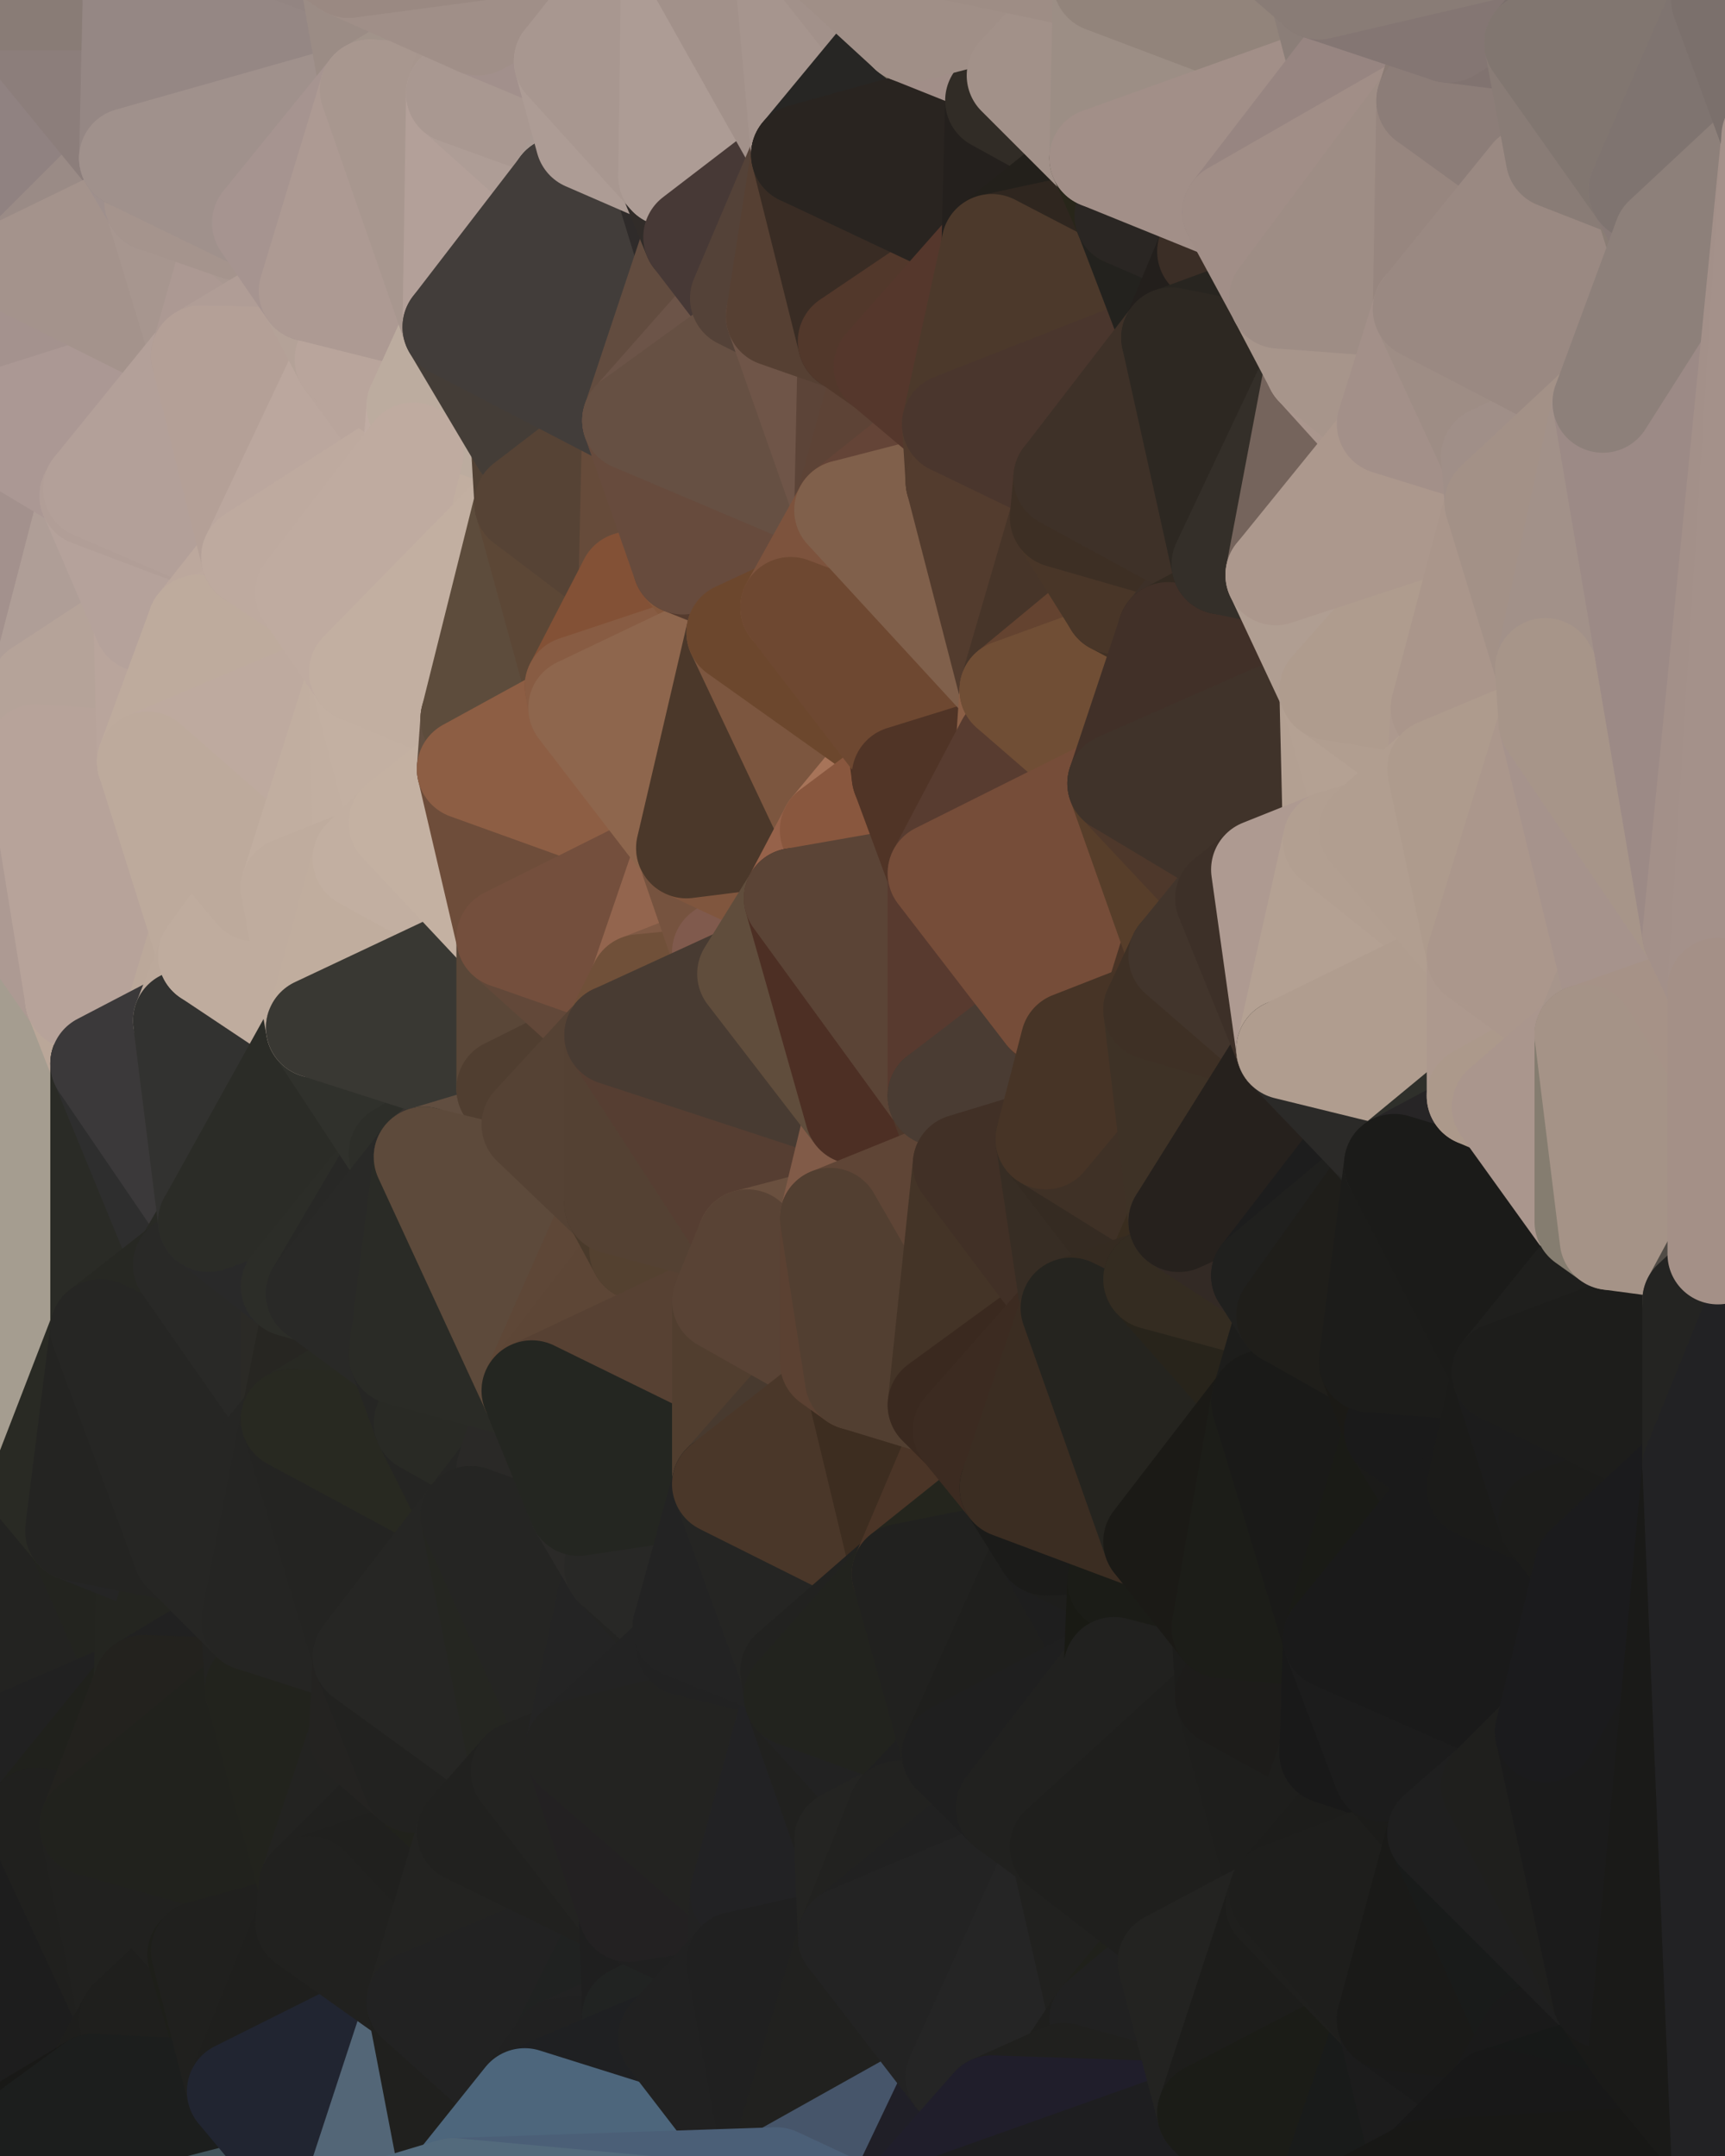 <?xml version="1.0" standalone="yes"?>
<svg width="480" height="600" xmlns="http://www.w3.org/2000/svg" version="1.1" ><polygon points="-34,148 -34,518 -18,222" fill="rgba(176, 156, 145, 1)" stroke="rgba(176, 156, 145, 1)" stroke-width="28" stroke-linejoin="round"/>
		<polygon points="-34,518 -18,444 -18,222" fill="rgba(38, 38, 36, 1)" stroke="rgba(38, 38, 36, 1)" stroke-width="28" stroke-linejoin="round"/>
		<polygon points="-19,204 -34,148 -18,222" fill="rgba(165, 146, 140, 1)" stroke="rgba(165, 146, 140, 1)" stroke-width="28" stroke-linejoin="round"/>
		<polygon points="-34,518 -19,500 -18,444" fill="rgba(32, 32, 30, 1)" stroke="rgba(32, 32, 30, 1)" stroke-width="28" stroke-linejoin="round"/>
		<polygon points="-4,118 -34,148 -3,130" fill="rgba(158, 143, 138, 1)" stroke="rgba(158, 143, 138, 1)" stroke-width="28" stroke-linejoin="round"/>
		<polygon points="-3,574 -34,518 0,599" fill="rgba(28, 28, 28, 1)" stroke="rgba(28, 28, 28, 1)" stroke-width="28" stroke-linejoin="round"/>
		<polygon points="-18,444 -19,500 -4,488" fill="rgba(32, 33, 28, 1)" stroke="rgba(32, 33, 28, 1)" stroke-width="28" stroke-linejoin="round"/>
		<polygon points="-34,148 -4,118 6,74" fill="rgba(157, 142, 139, 1)" stroke="rgba(157, 142, 139, 1)" stroke-width="28" stroke-linejoin="round"/>
		<polygon points="0,0 -34,148 6,74" fill="rgba(153, 135, 131, 1)" stroke="rgba(153, 135, 131, 1)" stroke-width="28" stroke-linejoin="round"/>
		<polygon points="-3,574 0,599 6,592" fill="rgba(27, 27, 25, 1)" stroke="rgba(27, 27, 25, 1)" stroke-width="28" stroke-linejoin="round"/>
		<polygon points="-4,488 -19,500 10,506" fill="rgba(32, 32, 32, 1)" stroke="rgba(32, 32, 32, 1)" stroke-width="28" stroke-linejoin="round"/>
		<polygon points="-19,204 -18,222 10,210" fill="rgba(170, 151, 145, 1)" stroke="rgba(170, 151, 145, 1)" stroke-width="28" stroke-linejoin="round"/>
		<polygon points="-19,204 10,210 11,192" fill="rgba(167, 148, 141, 1)" stroke="rgba(167, 148, 141, 1)" stroke-width="28" stroke-linejoin="round"/>
		<polygon points="-34,148 -19,204 11,192" fill="rgba(165, 147, 143, 1)" stroke="rgba(165, 147, 143, 1)" stroke-width="28" stroke-linejoin="round"/>
		<polygon points="-19,500 -34,518 10,506" fill="rgba(31, 31, 29, 1)" stroke="rgba(31, 31, 29, 1)" stroke-width="28" stroke-linejoin="round"/>
		<polygon points="11,414 -18,444 21,426" fill="rgba(33, 34, 29, 1)" stroke="rgba(33, 34, 29, 1)" stroke-width="28" stroke-linejoin="round"/>
		<polygon points="-3,574 6,592 26,580" fill="rgba(29, 29, 27, 1)" stroke="rgba(29, 29, 27, 1)" stroke-width="28" stroke-linejoin="round"/>
		<polygon points="-3,130 25,138 26,136" fill="rgba(165, 150, 145, 1)" stroke="rgba(165, 150, 145, 1)" stroke-width="28" stroke-linejoin="round"/>
		<polygon points="21,278 28,370 28,296" fill="rgba(58, 58, 56, 1)" stroke="rgba(58, 58, 56, 1)" stroke-width="28" stroke-linejoin="round"/>
		<polygon points="-18,444 11,414 28,370" fill="rgba(35, 35, 35, 1)" stroke="rgba(35, 35, 35, 1)" stroke-width="28" stroke-linejoin="round"/>
		<polygon points="21,278 -18,444 28,370" fill="rgba(39, 39, 39, 1)" stroke="rgba(39, 39, 39, 1)" stroke-width="28" stroke-linejoin="round"/>
		<polygon points="-4,118 -3,130 26,136" fill="rgba(159, 144, 141, 1)" stroke="rgba(159, 144, 141, 1)" stroke-width="28" stroke-linejoin="round"/>
		<polygon points="-3,130 11,192 25,138" fill="rgba(168, 150, 146, 1)" stroke="rgba(168, 150, 146, 1)" stroke-width="28" stroke-linejoin="round"/>
		<polygon points="-18,222 -18,444 21,278" fill="rgba(165, 157, 144, 1)" stroke="rgba(165, 157, 144, 1)" stroke-width="28" stroke-linejoin="round"/>
		<polygon points="-3,130 -34,148 11,192" fill="rgba(163, 145, 141, 1)" stroke="rgba(163, 145, 141, 1)" stroke-width="28" stroke-linejoin="round"/>
		<polygon points="-34,518 -3,574 10,506" fill="rgba(29, 30, 25, 1)" stroke="rgba(29, 30, 25, 1)" stroke-width="28" stroke-linejoin="round"/>
		<polygon points="0,0 6,74 36,44" fill="rgba(144, 130, 129, 1)" stroke="rgba(144, 130, 129, 1)" stroke-width="28" stroke-linejoin="round"/>
		<polygon points="-3,574 26,580 36,562" fill="rgba(29, 29, 29, 1)" stroke="rgba(29, 29, 29, 1)" stroke-width="28" stroke-linejoin="round"/>
		<polygon points="-18,444 -4,488 40,469" fill="rgba(35, 35, 33, 1)" stroke="rgba(35, 35, 33, 1)" stroke-width="28" stroke-linejoin="round"/>
		<polygon points="21,426 -18,444 40,469" fill="rgba(35, 35, 33, 1)" stroke="rgba(35, 35, 33, 1)" stroke-width="28" stroke-linejoin="round"/>
		<polygon points="25,138 11,192 40,173" fill="rgba(175, 158, 151, 1)" stroke="rgba(175, 158, 151, 1)" stroke-width="28" stroke-linejoin="round"/>
		<polygon points="36,44 6,74 43,56" fill="rgba(154, 139, 134, 1)" stroke="rgba(154, 139, 134, 1)" stroke-width="28" stroke-linejoin="round"/>
		<polygon points="11,192 10,210 41,212" fill="rgba(178, 160, 150, 1)" stroke="rgba(178, 160, 150, 1)" stroke-width="28" stroke-linejoin="round"/>
		<polygon points="21,426 40,469 41,434" fill="rgba(35, 36, 31, 1)" stroke="rgba(35, 36, 31, 1)" stroke-width="28" stroke-linejoin="round"/>
		<polygon points="-4,488 10,506 40,469" fill="rgba(33, 33, 33, 1)" stroke="rgba(33, 33, 33, 1)" stroke-width="28" stroke-linejoin="round"/>
		<polygon points="10,506 25,508 40,469" fill="rgba(32, 33, 28, 1)" stroke="rgba(32, 33, 28, 1)" stroke-width="28" stroke-linejoin="round"/>
		<polygon points="0,0 36,44 37,0" fill="rgba(140, 126, 123, 1)" stroke="rgba(140, 126, 123, 1)" stroke-width="28" stroke-linejoin="round"/>
		<polygon points="10,506 -3,574 36,562" fill="rgba(29, 29, 29, 1)" stroke="rgba(29, 29, 29, 1)" stroke-width="28" stroke-linejoin="round"/>
		<polygon points="25,508 10,506 36,562" fill="rgba(32, 32, 30, 1)" stroke="rgba(32, 32, 30, 1)" stroke-width="28" stroke-linejoin="round"/>
		<polygon points="10,210 -18,222 21,278" fill="rgba(173, 154, 147, 1)" stroke="rgba(173, 154, 147, 1)" stroke-width="28" stroke-linejoin="round"/>
		<polygon points="21,278 28,296 51,284" fill="rgba(186, 167, 153, 1)" stroke="rgba(186, 167, 153, 1)" stroke-width="28" stroke-linejoin="round"/>
		<polygon points="40,173 11,192 41,212" fill="rgba(181, 163, 153, 1)" stroke="rgba(181, 163, 153, 1)" stroke-width="28" stroke-linejoin="round"/>
		<polygon points="6,74 -4,118 56,99" fill="rgba(164, 146, 142, 1)" stroke="rgba(164, 146, 142, 1)" stroke-width="28" stroke-linejoin="round"/>
		<polygon points="-4,118 26,136 56,99" fill="rgba(171, 152, 148, 1)" stroke="rgba(171, 152, 148, 1)" stroke-width="28" stroke-linejoin="round"/>
		<polygon points="25,508 36,562 55,544" fill="rgba(33, 33, 31, 1)" stroke="rgba(33, 33, 31, 1)" stroke-width="28" stroke-linejoin="round"/>
		<polygon points="28,296 28,370 51,352" fill="rgba(42, 43, 38, 1)" stroke="rgba(42, 43, 38, 1)" stroke-width="28" stroke-linejoin="round"/>
		<polygon points="41,212 21,278 58,266" fill="rgba(185, 165, 154, 1)" stroke="rgba(185, 165, 154, 1)" stroke-width="28" stroke-linejoin="round"/>
		<polygon points="21,278 51,284 58,266" fill="rgba(187, 168, 154, 1)" stroke="rgba(187, 168, 154, 1)" stroke-width="28" stroke-linejoin="round"/>
		<polygon points="28,296 51,352 58,340" fill="rgba(46, 46, 46, 1)" stroke="rgba(46, 46, 46, 1)" stroke-width="28" stroke-linejoin="round"/>
		<polygon points="43,56 6,74 56,99" fill="rgba(164, 147, 140, 1)" stroke="rgba(164, 147, 140, 1)" stroke-width="28" stroke-linejoin="round"/>
		<polygon points="25,508 55,544 56,543" fill="rgba(33, 33, 31, 1)" stroke="rgba(33, 33, 31, 1)" stroke-width="28" stroke-linejoin="round"/>
		<polygon points="10,210 21,278 41,212" fill="rgba(183, 163, 154, 1)" stroke="rgba(183, 163, 154, 1)" stroke-width="28" stroke-linejoin="round"/>
		<polygon points="36,562 26,580 66,582" fill="rgba(30, 30, 28, 1)" stroke="rgba(30, 30, 28, 1)" stroke-width="28" stroke-linejoin="round"/>
		<polygon points="40,173 41,212 55,174" fill="rgba(185, 165, 156, 1)" stroke="rgba(185, 165, 156, 1)" stroke-width="28" stroke-linejoin="round"/>
		<polygon points="41,434 40,469 51,432" fill="rgba(36, 37, 32, 1)" stroke="rgba(36, 37, 32, 1)" stroke-width="28" stroke-linejoin="round"/>
		<polygon points="21,426 41,434 51,432" fill="rgba(37, 37, 37, 1)" stroke="rgba(37, 37, 37, 1)" stroke-width="28" stroke-linejoin="round"/>
		<polygon points="51,432 40,469 70,451" fill="rgba(36, 37, 32, 1)" stroke="rgba(36, 37, 32, 1)" stroke-width="28" stroke-linejoin="round"/>
		<polygon points="40,173 55,174 70,155" fill="rgba(184, 166, 156, 1)" stroke="rgba(184, 166, 156, 1)" stroke-width="28" stroke-linejoin="round"/>
		<polygon points="25,138 40,173 70,155" fill="rgba(181, 162, 155, 1)" stroke="rgba(181, 162, 155, 1)" stroke-width="28" stroke-linejoin="round"/>
		<polygon points="43,56 56,99 66,64" fill="rgba(167, 150, 143, 1)" stroke="rgba(167, 150, 143, 1)" stroke-width="28" stroke-linejoin="round"/>
		<polygon points="41,212 58,266 71,248" fill="rgba(189, 170, 156, 1)" stroke="rgba(189, 170, 156, 1)" stroke-width="28" stroke-linejoin="round"/>
		<polygon points="26,136 25,138 70,155" fill="rgba(177, 158, 151, 1)" stroke="rgba(177, 158, 151, 1)" stroke-width="28" stroke-linejoin="round"/>
		<polygon points="0,0 37,0 67,-29" fill="rgba(137, 124, 118, 1)" stroke="rgba(137, 124, 118, 1)" stroke-width="28" stroke-linejoin="round"/>
		<polygon points="11,414 21,426 28,370" fill="rgba(41, 42, 36, 1)" stroke="rgba(41, 42, 36, 1)" stroke-width="28" stroke-linejoin="round"/>
		<polygon points="70,451 40,469 71,470" fill="rgba(33, 33, 33, 1)" stroke="rgba(33, 33, 33, 1)" stroke-width="28" stroke-linejoin="round"/>
		<polygon points="55,544 36,562 66,582" fill="rgba(31, 31, 29, 1)" stroke="rgba(31, 31, 29, 1)" stroke-width="28" stroke-linejoin="round"/>
		<polygon points="51,284 28,296 58,340" fill="rgba(59, 57, 58, 1)" stroke="rgba(59, 57, 58, 1)" stroke-width="28" stroke-linejoin="round"/>
		<polygon points="28,370 21,426 51,432" fill="rgba(36, 36, 34, 1)" stroke="rgba(36, 36, 34, 1)" stroke-width="28" stroke-linejoin="round"/>
		<polygon points="58,340 51,352 81,358" fill="rgba(41, 42, 37, 1)" stroke="rgba(41, 42, 37, 1)" stroke-width="28" stroke-linejoin="round"/>
		<polygon points="51,352 28,370 81,395" fill="rgba(39, 40, 35, 1)" stroke="rgba(39, 40, 35, 1)" stroke-width="28" stroke-linejoin="round"/>
		<polygon points="28,370 51,432 81,395" fill="rgba(38, 38, 36, 1)" stroke="rgba(38, 38, 36, 1)" stroke-width="28" stroke-linejoin="round"/>
		<polygon points="56,99 26,136 70,155" fill="rgba(179, 160, 153, 1)" stroke="rgba(179, 160, 153, 1)" stroke-width="28" stroke-linejoin="round"/>
		<polygon points="56,543 85,535 86,525" fill="rgba(32, 32, 30, 1)" stroke="rgba(32, 32, 30, 1)" stroke-width="28" stroke-linejoin="round"/>
		<polygon points="66,64 56,99 86,81" fill="rgba(172, 153, 147, 1)" stroke="rgba(172, 153, 147, 1)" stroke-width="28" stroke-linejoin="round"/>
		<polygon points="73,62 66,64 86,81" fill="rgba(169, 152, 145, 1)" stroke="rgba(169, 152, 145, 1)" stroke-width="28" stroke-linejoin="round"/>
		<polygon points="70,155 55,174 85,165" fill="rgba(188, 168, 157, 1)" stroke="rgba(188, 168, 157, 1)" stroke-width="28" stroke-linejoin="round"/>
		<polygon points="40,469 25,508 71,470" fill="rgba(35, 34, 30, 1)" stroke="rgba(35, 34, 30, 1)" stroke-width="28" stroke-linejoin="round"/>
		<polygon points="58,266 51,284 88,286" fill="rgba(188, 169, 155, 1)" stroke="rgba(188, 169, 155, 1)" stroke-width="28" stroke-linejoin="round"/>
		<polygon points="25,508 56,543 86,525" fill="rgba(33, 33, 31, 1)" stroke="rgba(33, 33, 31, 1)" stroke-width="28" stroke-linejoin="round"/>
		<polygon points="71,470 25,508 86,525" fill="rgba(33, 34, 29, 1)" stroke="rgba(33, 34, 29, 1)" stroke-width="28" stroke-linejoin="round"/>
		<polygon points="51,352 81,395 81,358" fill="rgba(41, 41, 39, 1)" stroke="rgba(41, 41, 39, 1)" stroke-width="28" stroke-linejoin="round"/>
		<polygon points="36,44 43,56 73,62" fill="rgba(159, 144, 141, 1)" stroke="rgba(159, 144, 141, 1)" stroke-width="28" stroke-linejoin="round"/>
		<polygon points="43,56 66,64 73,62" fill="rgba(165, 148, 141, 1)" stroke="rgba(165, 148, 141, 1)" stroke-width="28" stroke-linejoin="round"/>
		<polygon points="56,543 55,544 66,582" fill="rgba(30, 31, 26, 1)" stroke="rgba(30, 31, 26, 1)" stroke-width="28" stroke-linejoin="round"/>
		<polygon points="6,592 0,599 26,580" fill="rgba(25, 25, 23, 1)" stroke="rgba(25, 25, 23, 1)" stroke-width="28" stroke-linejoin="round"/>
		<polygon points="86,81 56,99 96,100" fill="rgba(176, 157, 150, 1)" stroke="rgba(176, 157, 150, 1)" stroke-width="28" stroke-linejoin="round"/>
		<polygon points="67,-29 37,0 97,-9" fill="rgba(144, 130, 127, 1)" stroke="rgba(144, 130, 127, 1)" stroke-width="28" stroke-linejoin="round"/>
		<polygon points="66,582 0,599 96,618" fill="rgba(67, 84, 92, 1)" stroke="rgba(67, 84, 92, 1)" stroke-width="28" stroke-linejoin="round"/>
		<polygon points="81,358 81,395 88,360" fill="rgba(43, 42, 38, 1)" stroke="rgba(43, 42, 38, 1)" stroke-width="28" stroke-linejoin="round"/>
		<polygon points="51,284 58,340 88,286" fill="rgba(50, 50, 48, 1)" stroke="rgba(50, 50, 48, 1)" stroke-width="28" stroke-linejoin="round"/>
		<polygon points="81,247 58,266 88,286" fill="rgba(191, 172, 158, 1)" stroke="rgba(191, 172, 158, 1)" stroke-width="28" stroke-linejoin="round"/>
		<polygon points="71,248 58,266 81,247" fill="rgba(191, 172, 158, 1)" stroke="rgba(191, 172, 158, 1)" stroke-width="28" stroke-linejoin="round"/>
		<polygon points="26,580 0,599 66,582" fill="rgba(28, 30, 29, 1)" stroke="rgba(28, 30, 29, 1)" stroke-width="28" stroke-linejoin="round"/>
		<polygon points="85,165 55,174 100,187" fill="rgba(189, 169, 158, 1)" stroke="rgba(189, 169, 158, 1)" stroke-width="28" stroke-linejoin="round"/>
		<polygon points="70,451 71,470 101,461" fill="rgba(35, 35, 33, 1)" stroke="rgba(35, 35, 33, 1)" stroke-width="28" stroke-linejoin="round"/>
		<polygon points="56,543 66,582 85,535" fill="rgba(32, 32, 30, 1)" stroke="rgba(32, 32, 30, 1)" stroke-width="28" stroke-linejoin="round"/>
		<polygon points="97,-9 37,0 103,25" fill="rgba(147, 133, 130, 1)" stroke="rgba(147, 133, 130, 1)" stroke-width="28" stroke-linejoin="round"/>
		<polygon points="37,0 36,44 103,25" fill="rgba(149, 135, 132, 1)" stroke="rgba(149, 135, 132, 1)" stroke-width="28" stroke-linejoin="round"/>
		<polygon points="36,44 73,62 103,25" fill="rgba(160, 145, 140, 1)" stroke="rgba(160, 145, 140, 1)" stroke-width="28" stroke-linejoin="round"/>
		<polygon points="71,470 100,483 101,461" fill="rgba(35, 35, 35, 1)" stroke="rgba(35, 35, 35, 1)" stroke-width="28" stroke-linejoin="round"/>
		<polygon points="71,470 86,525 100,483" fill="rgba(34, 35, 29, 1)" stroke="rgba(34, 35, 29, 1)" stroke-width="28" stroke-linejoin="round"/>
		<polygon points="55,174 41,212 100,187" fill="rgba(190, 171, 157, 1)" stroke="rgba(190, 171, 157, 1)" stroke-width="28" stroke-linejoin="round"/>
		<polygon points="41,212 81,247 100,187" fill="rgba(190, 170, 159, 1)" stroke="rgba(190, 170, 159, 1)" stroke-width="28" stroke-linejoin="round"/>
		<polygon points="56,99 70,155 96,100" fill="rgba(180, 160, 151, 1)" stroke="rgba(180, 160, 151, 1)" stroke-width="28" stroke-linejoin="round"/>
		<polygon points="41,212 71,248 81,247" fill="rgba(189, 170, 156, 1)" stroke="rgba(189, 170, 156, 1)" stroke-width="28" stroke-linejoin="round"/>
		<polygon points="51,432 70,451 81,395" fill="rgba(38, 38, 36, 1)" stroke="rgba(38, 38, 36, 1)" stroke-width="28" stroke-linejoin="round"/>
		<polygon points="58,340 81,358 111,321" fill="rgba(41, 41, 41, 1)" stroke="rgba(41, 41, 41, 1)" stroke-width="28" stroke-linejoin="round"/>
		<polygon points="88,286 58,340 111,321" fill="rgba(43, 44, 39, 1)" stroke="rgba(43, 44, 39, 1)" stroke-width="28" stroke-linejoin="round"/>
		<polygon points="88,360 81,395 111,377" fill="rgba(39, 38, 34, 1)" stroke="rgba(39, 38, 34, 1)" stroke-width="28" stroke-linejoin="round"/>
		<polygon points="100,187 81,247 101,239" fill="rgba(193, 174, 160, 1)" stroke="rgba(193, 174, 160, 1)" stroke-width="28" stroke-linejoin="round"/>
		<polygon points="96,100 70,155 115,126" fill="rgba(187, 167, 158, 1)" stroke="rgba(187, 167, 158, 1)" stroke-width="28" stroke-linejoin="round"/>
		<polygon points="81,358 88,360 111,321" fill="rgba(44, 45, 40, 1)" stroke="rgba(44, 45, 40, 1)" stroke-width="28" stroke-linejoin="round"/>
		<polygon points="100,187 101,239 111,229" fill="rgba(194, 175, 161, 1)" stroke="rgba(194, 175, 161, 1)" stroke-width="28" stroke-linejoin="round"/>
		<polygon points="96,100 115,126 116,113" fill="rgba(185, 165, 156, 1)" stroke="rgba(185, 165, 156, 1)" stroke-width="28" stroke-linejoin="round"/>
		<polygon points="85,535 66,582 116,557" fill="rgba(31, 31, 29, 1)" stroke="rgba(31, 31, 29, 1)" stroke-width="28" stroke-linejoin="round"/>
		<polygon points="100,483 86,525 115,496" fill="rgba(35, 35, 33, 1)" stroke="rgba(35, 35, 33, 1)" stroke-width="28" stroke-linejoin="round"/>
		<polygon points="111,377 81,395 118,396" fill="rgba(40, 41, 35, 1)" stroke="rgba(40, 41, 35, 1)" stroke-width="28" stroke-linejoin="round"/>
		<polygon points="70,155 85,165 115,126" fill="rgba(190, 170, 159, 1)" stroke="rgba(190, 170, 159, 1)" stroke-width="28" stroke-linejoin="round"/>
		<polygon points="81,247 88,286 101,239" fill="rgba(191, 172, 158, 1)" stroke="rgba(191, 172, 158, 1)" stroke-width="28" stroke-linejoin="round"/>
		<polygon points="86,81 96,100 126,91" fill="rgba(180, 162, 152, 1)" stroke="rgba(180, 162, 152, 1)" stroke-width="28" stroke-linejoin="round"/>
		<polygon points="96,100 116,113 126,91" fill="rgba(185, 165, 156, 1)" stroke="rgba(185, 165, 156, 1)" stroke-width="28" stroke-linejoin="round"/>
		<polygon points="81,395 70,451 101,461" fill="rgba(37, 37, 35, 1)" stroke="rgba(37, 37, 35, 1)" stroke-width="28" stroke-linejoin="round"/>
		<polygon points="100,187 130,214 131,200" fill="rgba(196, 177, 163, 1)" stroke="rgba(196, 177, 163, 1)" stroke-width="28" stroke-linejoin="round"/>
		<polygon points="81,395 101,461 131,422" fill="rgba(36, 36, 34, 1)" stroke="rgba(36, 36, 34, 1)" stroke-width="28" stroke-linejoin="round"/>
		<polygon points="118,396 81,395 131,422" fill="rgba(40, 41, 33, 1)" stroke="rgba(40, 41, 33, 1)" stroke-width="28" stroke-linejoin="round"/>
		<polygon points="115,496 86,525 130,510" fill="rgba(33, 33, 31, 1)" stroke="rgba(33, 33, 31, 1)" stroke-width="28" stroke-linejoin="round"/>
		<polygon points="100,187 111,229 130,214" fill="rgba(195, 176, 162, 1)" stroke="rgba(195, 176, 162, 1)" stroke-width="28" stroke-linejoin="round"/>
		<polygon points="66,582 96,618 116,557" fill="rgba(33, 37, 49, 1)" stroke="rgba(33, 37, 49, 1)" stroke-width="28" stroke-linejoin="round"/>
		<polygon points="97,-9 103,25 133,7" fill="rgba(155, 140, 133, 1)" stroke="rgba(155, 140, 133, 1)" stroke-width="28" stroke-linejoin="round"/>
		<polygon points="103,25 127,26 133,7" fill="rgba(161, 147, 138, 1)" stroke="rgba(161, 147, 138, 1)" stroke-width="28" stroke-linejoin="round"/>
		<polygon points="86,525 116,557 130,510" fill="rgba(32, 32, 30, 1)" stroke="rgba(32, 32, 30, 1)" stroke-width="28" stroke-linejoin="round"/>
		<polygon points="116,557 96,618 126,609" fill="rgba(83, 102, 119, 1)" stroke="rgba(83, 102, 119, 1)" stroke-width="28" stroke-linejoin="round"/>
		<polygon points="111,321 88,360 118,322" fill="rgba(40, 40, 38, 1)" stroke="rgba(40, 40, 38, 1)" stroke-width="28" stroke-linejoin="round"/>
		<polygon points="86,525 85,535 116,557" fill="rgba(33, 33, 31, 1)" stroke="rgba(33, 33, 31, 1)" stroke-width="28" stroke-linejoin="round"/>
		<polygon points="73,62 86,81 103,25" fill="rgba(166, 148, 144, 1)" stroke="rgba(166, 148, 144, 1)" stroke-width="28" stroke-linejoin="round"/>
		<polygon points="118,396 131,422 141,409" fill="rgba(37, 37, 35, 1)" stroke="rgba(37, 37, 35, 1)" stroke-width="28" stroke-linejoin="round"/>
		<polygon points="88,286 111,321 141,303" fill="rgba(48, 49, 44, 1)" stroke="rgba(48, 49, 44, 1)" stroke-width="28" stroke-linejoin="round"/>
		<polygon points="111,321 118,322 141,303" fill="rgba(45, 46, 41, 1)" stroke="rgba(45, 46, 41, 1)" stroke-width="28" stroke-linejoin="round"/>
		<polygon points="101,239 88,286 141,261" fill="rgba(192, 173, 158, 1)" stroke="rgba(192, 173, 158, 1)" stroke-width="28" stroke-linejoin="round"/>
		<polygon points="111,229 101,239 141,261" fill="rgba(194, 175, 161, 1)" stroke="rgba(194, 175, 161, 1)" stroke-width="28" stroke-linejoin="round"/>
		<polygon points="88,360 111,377 118,322" fill="rgba(41, 41, 39, 1)" stroke="rgba(41, 41, 39, 1)" stroke-width="28" stroke-linejoin="round"/>
		<polygon points="115,496 130,510 145,493" fill="rgba(33, 34, 28, 1)" stroke="rgba(33, 34, 28, 1)" stroke-width="28" stroke-linejoin="round"/>
		<polygon points="116,113 115,126 145,123" fill="rgba(192, 172, 163, 1)" stroke="rgba(192, 172, 163, 1)" stroke-width="28" stroke-linejoin="round"/>
		<polygon points="101,461 100,483 115,496" fill="rgba(36, 35, 33, 1)" stroke="rgba(36, 35, 33, 1)" stroke-width="28" stroke-linejoin="round"/>
		<polygon points="145,123 115,126 146,140" fill="rgba(77, 68, 61, 1)" stroke="rgba(77, 68, 61, 1)" stroke-width="28" stroke-linejoin="round"/>
		<polygon points="116,557 126,609 146,584" fill="rgba(32, 32, 30, 1)" stroke="rgba(32, 32, 30, 1)" stroke-width="28" stroke-linejoin="round"/>
		<polygon points="103,25 86,81 126,91" fill="rgba(173, 154, 147, 1)" stroke="rgba(173, 154, 147, 1)" stroke-width="28" stroke-linejoin="round"/>
		<polygon points="141,303 118,322 148,313" fill="rgba(56, 51, 48, 1)" stroke="rgba(56, 51, 48, 1)" stroke-width="28" stroke-linejoin="round"/>
		<polygon points="111,377 118,396 148,387" fill="rgba(38, 38, 36, 1)" stroke="rgba(38, 38, 36, 1)" stroke-width="28" stroke-linejoin="round"/>
		<polygon points="118,396 141,409 148,387" fill="rgba(41, 42, 37, 1)" stroke="rgba(41, 42, 37, 1)" stroke-width="28" stroke-linejoin="round"/>
		<polygon points="115,126 100,187 146,140" fill="rgba(193, 174, 160, 1)" stroke="rgba(193, 174, 160, 1)" stroke-width="28" stroke-linejoin="round"/>
		<polygon points="101,461 115,496 145,493" fill="rgba(34, 34, 32, 1)" stroke="rgba(34, 34, 32, 1)" stroke-width="28" stroke-linejoin="round"/>
		<polygon points="126,91 116,113 145,123" fill="rgba(188, 172, 159, 1)" stroke="rgba(188, 172, 159, 1)" stroke-width="28" stroke-linejoin="round"/>
		<polygon points="141,261 88,286 141,303" fill="rgba(57, 56, 51, 1)" stroke="rgba(57, 56, 51, 1)" stroke-width="28" stroke-linejoin="round"/>
		<polygon points="103,25 126,91 127,26" fill="rgba(168, 151, 143, 1)" stroke="rgba(168, 151, 143, 1)" stroke-width="28" stroke-linejoin="round"/>
		<polygon points="85,165 100,187 115,126" fill="rgba(191, 171, 160, 1)" stroke="rgba(191, 171, 160, 1)" stroke-width="28" stroke-linejoin="round"/>
		<polygon points="116,557 146,584 156,570" fill="rgba(34, 34, 34, 1)" stroke="rgba(34, 34, 34, 1)" stroke-width="28" stroke-linejoin="round"/>
		<polygon points="127,26 126,91 156,52" fill="rgba(179, 160, 153, 1)" stroke="rgba(179, 160, 153, 1)" stroke-width="28" stroke-linejoin="round"/>
		<polygon points="133,7 127,26 157,17" fill="rgba(167, 150, 142, 1)" stroke="rgba(167, 150, 142, 1)" stroke-width="28" stroke-linejoin="round"/>
		<polygon points="100,187 131,200 146,140" fill="rgba(194, 175, 161, 1)" stroke="rgba(194, 175, 161, 1)" stroke-width="28" stroke-linejoin="round"/>
		<polygon points="130,214 111,229 141,261" fill="rgba(196, 177, 162, 1)" stroke="rgba(196, 177, 162, 1)" stroke-width="28" stroke-linejoin="round"/>
		<polygon points="141,409 131,422 161,419" fill="rgba(38, 38, 36, 1)" stroke="rgba(38, 38, 36, 1)" stroke-width="28" stroke-linejoin="round"/>
		<polygon points="160,191 131,200 161,197" fill="rgba(102, 75, 58, 1)" stroke="rgba(102, 75, 58, 1)" stroke-width="28" stroke-linejoin="round"/>
		<polygon points="127,26 156,52 163,39" fill="rgba(174, 157, 150, 1)" stroke="rgba(174, 157, 150, 1)" stroke-width="28" stroke-linejoin="round"/>
		<polygon points="157,17 127,26 163,39" fill="rgba(169, 152, 145, 1)" stroke="rgba(169, 152, 145, 1)" stroke-width="28" stroke-linejoin="round"/>
		<polygon points="131,200 130,214 161,197" fill="rgba(98, 79, 65, 1)" stroke="rgba(98, 79, 65, 1)" stroke-width="28" stroke-linejoin="round"/>
		<polygon points="146,140 131,200 160,191" fill="rgba(93, 76, 60, 1)" stroke="rgba(93, 76, 60, 1)" stroke-width="28" stroke-linejoin="round"/>
		<polygon points="148,313 118,322 171,335" fill="rgba(97, 78, 64, 1)" stroke="rgba(97, 78, 64, 1)" stroke-width="28" stroke-linejoin="round"/>
		<polygon points="161,419 131,422 171,436" fill="rgba(38, 37, 35, 1)" stroke="rgba(38, 37, 35, 1)" stroke-width="28" stroke-linejoin="round"/>
		<polygon points="141,261 141,303 171,288" fill="rgba(90, 71, 56, 1)" stroke="rgba(90, 71, 56, 1)" stroke-width="28" stroke-linejoin="round"/>
		<polygon points="141,303 148,313 171,288" fill="rgba(80, 62, 48, 1)" stroke="rgba(80, 62, 48, 1)" stroke-width="28" stroke-linejoin="round"/>
		<polygon points="148,387 141,409 161,419" fill="rgba(42, 41, 39, 1)" stroke="rgba(42, 41, 39, 1)" stroke-width="28" stroke-linejoin="round"/>
		<polygon points="118,322 111,377 148,387" fill="rgba(42, 43, 38, 1)" stroke="rgba(42, 43, 38, 1)" stroke-width="28" stroke-linejoin="round"/>
		<polygon points="131,422 101,461 145,493" fill="rgba(38, 38, 36, 1)" stroke="rgba(38, 38, 36, 1)" stroke-width="28" stroke-linejoin="round"/>
		<polygon points="130,510 116,557 175,532" fill="rgba(35, 35, 33, 1)" stroke="rgba(35, 35, 33, 1)" stroke-width="28" stroke-linejoin="round"/>
		<polygon points="146,140 160,191 175,162" fill="rgba(92, 71, 54, 1)" stroke="rgba(92, 71, 54, 1)" stroke-width="28" stroke-linejoin="round"/>
		<polygon points="118,322 148,387 171,335" fill="rgba(93, 74, 59, 1)" stroke="rgba(93, 74, 59, 1)" stroke-width="28" stroke-linejoin="round"/>
		<polygon points="131,422 145,493 160,487" fill="rgba(37, 38, 33, 1)" stroke="rgba(37, 38, 33, 1)" stroke-width="28" stroke-linejoin="round"/>
		<polygon points="116,557 156,570 175,532" fill="rgba(34, 34, 34, 1)" stroke="rgba(34, 34, 34, 1)" stroke-width="28" stroke-linejoin="round"/>
		<polygon points="131,422 160,487 171,436" fill="rgba(37, 37, 35, 1)" stroke="rgba(37, 37, 35, 1)" stroke-width="28" stroke-linejoin="round"/>
		<polygon points="171,335 148,387 178,348" fill="rgba(94, 71, 55, 1)" stroke="rgba(94, 71, 55, 1)" stroke-width="28" stroke-linejoin="round"/>
		<polygon points="141,261 171,288 178,274" fill="rgba(98, 72, 57, 1)" stroke="rgba(98, 72, 57, 1)" stroke-width="28" stroke-linejoin="round"/>
		<polygon points="145,123 146,140 176,117" fill="rgba(81, 65, 52, 1)" stroke="rgba(81, 65, 52, 1)" stroke-width="28" stroke-linejoin="round"/>
		<polygon points="126,91 145,123 176,117" fill="rgba(68, 61, 55, 1)" stroke="rgba(68, 61, 55, 1)" stroke-width="28" stroke-linejoin="round"/>
		<polygon points="175,532 156,570 176,561" fill="rgba(32, 34, 33, 1)" stroke="rgba(32, 34, 33, 1)" stroke-width="28" stroke-linejoin="round"/>
		<polygon points="145,493 130,510 175,532" fill="rgba(33, 33, 31, 1)" stroke="rgba(33, 33, 31, 1)" stroke-width="28" stroke-linejoin="round"/>
		<polygon points="160,487 145,493 175,532" fill="rgba(35, 35, 33, 1)" stroke="rgba(35, 35, 33, 1)" stroke-width="28" stroke-linejoin="round"/>
		<polygon points="163,39 156,52 186,49" fill="rgba(168, 153, 146, 1)" stroke="rgba(168, 153, 146, 1)" stroke-width="28" stroke-linejoin="round"/>
		<polygon points="133,7 157,17 187,-21" fill="rgba(162, 144, 140, 1)" stroke="rgba(162, 144, 140, 1)" stroke-width="28" stroke-linejoin="round"/>
		<polygon points="176,561 156,570 186,567" fill="rgba(34, 34, 34, 1)" stroke="rgba(34, 34, 34, 1)" stroke-width="28" stroke-linejoin="round"/>
		<polygon points="171,436 160,487 191,458" fill="rgba(36, 36, 36, 1)" stroke="rgba(36, 36, 36, 1)" stroke-width="28" stroke-linejoin="round"/>
		<polygon points="190,453 171,436 191,458" fill="rgba(36, 36, 34, 1)" stroke="rgba(36, 36, 34, 1)" stroke-width="28" stroke-linejoin="round"/>
		<polygon points="130,214 141,261 191,236" fill="rgba(110, 77, 58, 1)" stroke="rgba(110, 77, 58, 1)" stroke-width="28" stroke-linejoin="round"/>
		<polygon points="161,197 130,214 191,236" fill="rgba(141, 94, 68, 1)" stroke="rgba(141, 94, 68, 1)" stroke-width="28" stroke-linejoin="round"/>
		<polygon points="146,140 175,162 176,117" fill="rgba(86, 67, 53, 1)" stroke="rgba(86, 67, 53, 1)" stroke-width="28" stroke-linejoin="round"/>
		<polygon points="156,52 176,117 193,66" fill="rgba(51, 46, 42, 1)" stroke="rgba(51, 46, 42, 1)" stroke-width="28" stroke-linejoin="round"/>
		<polygon points="186,49 156,52 193,66" fill="rgba(47, 43, 42, 1)" stroke="rgba(47, 43, 42, 1)" stroke-width="28" stroke-linejoin="round"/>
		<polygon points="141,261 178,274 191,236" fill="rgba(116, 79, 61, 1)" stroke="rgba(116, 79, 61, 1)" stroke-width="28" stroke-linejoin="round"/>
		<polygon points="176,117 175,162 190,157" fill="rgba(102, 75, 58, 1)" stroke="rgba(102, 75, 58, 1)" stroke-width="28" stroke-linejoin="round"/>
		<polygon points="97,-9 133,7 187,-21" fill="rgba(160, 143, 136, 1)" stroke="rgba(160, 143, 136, 1)" stroke-width="28" stroke-linejoin="round"/>
		<polygon points="156,52 126,91 176,117" fill="rgba(66, 61, 58, 1)" stroke="rgba(66, 61, 58, 1)" stroke-width="28" stroke-linejoin="round"/>
		<polygon points="171,288 148,313 171,335" fill="rgba(85, 66, 52, 1)" stroke="rgba(85, 66, 52, 1)" stroke-width="28" stroke-linejoin="round"/>
		<polygon points="191,236 178,274 201,265" fill="rgba(147, 101, 78, 1)" stroke="rgba(147, 101, 78, 1)" stroke-width="28" stroke-linejoin="round"/>
		<polygon points="161,419 171,436 201,413" fill="rgba(43, 42, 40, 1)" stroke="rgba(43, 42, 40, 1)" stroke-width="28" stroke-linejoin="round"/>
		<polygon points="156,570 146,584 186,567" fill="rgba(33, 33, 33, 1)" stroke="rgba(33, 33, 33, 1)" stroke-width="28" stroke-linejoin="round"/>
		<polygon points="190,157 175,162 205,176" fill="rgba(120, 82, 61, 1)" stroke="rgba(120, 82, 61, 1)" stroke-width="28" stroke-linejoin="round"/>
		<polygon points="175,532 176,561 205,546" fill="rgba(31, 31, 31, 1)" stroke="rgba(31, 31, 31, 1)" stroke-width="28" stroke-linejoin="round"/>
		<polygon points="176,561 186,567 205,546" fill="rgba(33, 35, 34, 1)" stroke="rgba(33, 35, 34, 1)" stroke-width="28" stroke-linejoin="round"/>
		<polygon points="178,348 148,387 201,362" fill="rgba(93, 70, 54, 1)" stroke="rgba(93, 70, 54, 1)" stroke-width="28" stroke-linejoin="round"/>
		<polygon points="193,66 176,117 206,83" fill="rgba(98, 76, 63, 1)" stroke="rgba(98, 76, 63, 1)" stroke-width="28" stroke-linejoin="round"/>
		<polygon points="175,162 160,191 205,176" fill="rgba(131, 81, 54, 1)" stroke="rgba(131, 81, 54, 1)" stroke-width="28" stroke-linejoin="round"/>
		<polygon points="201,265 178,274 208,271" fill="rgba(128, 90, 69, 1)" stroke="rgba(128, 90, 69, 1)" stroke-width="28" stroke-linejoin="round"/>
		<polygon points="171,335 178,348 208,345" fill="rgba(74, 58, 43, 1)" stroke="rgba(74, 58, 43, 1)" stroke-width="28" stroke-linejoin="round"/>
		<polygon points="178,348 201,362 208,345" fill="rgba(84, 65, 48, 1)" stroke="rgba(84, 65, 48, 1)" stroke-width="28" stroke-linejoin="round"/>
		<polygon points="175,532 205,546 206,527" fill="rgba(32, 32, 32, 1)" stroke="rgba(32, 32, 32, 1)" stroke-width="28" stroke-linejoin="round"/>
		<polygon points="160,191 161,197 205,176" fill="rgba(136, 92, 67, 1)" stroke="rgba(136, 92, 67, 1)" stroke-width="28" stroke-linejoin="round"/>
		<polygon points="148,387 201,413 201,362" fill="rgba(87, 65, 51, 1)" stroke="rgba(87, 65, 51, 1)" stroke-width="28" stroke-linejoin="round"/>
		<polygon points="171,436 190,453 201,413" fill="rgba(40, 40, 38, 1)" stroke="rgba(40, 40, 38, 1)" stroke-width="28" stroke-linejoin="round"/>
		<polygon points="148,387 161,419 201,413" fill="rgba(36, 38, 33, 1)" stroke="rgba(36, 38, 33, 1)" stroke-width="28" stroke-linejoin="round"/>
		<polygon points="157,17 163,39 186,49" fill="rgba(173, 156, 149, 1)" stroke="rgba(173, 156, 149, 1)" stroke-width="28" stroke-linejoin="round"/>
		<polygon points="186,567 146,584 216,606" fill="rgba(31, 32, 34, 1)" stroke="rgba(31, 32, 34, 1)" stroke-width="28" stroke-linejoin="round"/>
		<polygon points="146,584 126,609 216,606" fill="rgba(77, 102, 124, 1)" stroke="rgba(77, 102, 124, 1)" stroke-width="28" stroke-linejoin="round"/>
		<polygon points="178,274 171,288 208,271" fill="rgba(112, 80, 57, 1)" stroke="rgba(112, 80, 57, 1)" stroke-width="28" stroke-linejoin="round"/>
		<polygon points="160,487 175,532 206,527" fill="rgba(35, 33, 34, 1)" stroke="rgba(35, 33, 34, 1)" stroke-width="28" stroke-linejoin="round"/>
		<polygon points="220,465 191,458 221,472" fill="rgba(35, 35, 33, 1)" stroke="rgba(35, 35, 33, 1)" stroke-width="28" stroke-linejoin="round"/>
		<polygon points="191,236 201,265 221,250" fill="rgba(118, 83, 63, 1)" stroke="rgba(118, 83, 63, 1)" stroke-width="28" stroke-linejoin="round"/>
		<polygon points="67,-29 97,-9 187,-21" fill="rgba(154, 137, 130, 1)" stroke="rgba(154, 137, 130, 1)" stroke-width="28" stroke-linejoin="round"/>
		<polygon points="186,49 193,66 223,43" fill="rgba(49, 44, 41, 1)" stroke="rgba(49, 44, 41, 1)" stroke-width="28" stroke-linejoin="round"/>
		<polygon points="191,458 160,487 221,472" fill="rgba(35, 35, 35, 1)" stroke="rgba(35, 35, 35, 1)" stroke-width="28" stroke-linejoin="round"/>
		<polygon points="160,487 206,527 221,472" fill="rgba(35, 35, 33, 1)" stroke="rgba(35, 35, 33, 1)" stroke-width="28" stroke-linejoin="round"/>
		<polygon points="201,265 208,271 221,250" fill="rgba(128, 90, 77, 1)" stroke="rgba(128, 90, 77, 1)" stroke-width="28" stroke-linejoin="round"/>
		<polygon points="190,453 191,458 220,465" fill="rgba(34, 34, 34, 1)" stroke="rgba(34, 34, 34, 1)" stroke-width="28" stroke-linejoin="round"/>
		<polygon points="190,157 205,176 220,169" fill="rgba(132, 88, 61, 1)" stroke="rgba(132, 88, 61, 1)" stroke-width="28" stroke-linejoin="round"/>
		<polygon points="206,83 176,117 216,88" fill="rgba(108, 84, 72, 1)" stroke="rgba(108, 84, 72, 1)" stroke-width="28" stroke-linejoin="round"/>
		<polygon points="161,197 191,236 205,176" fill="rgba(142, 102, 77, 1)" stroke="rgba(142, 102, 77, 1)" stroke-width="28" stroke-linejoin="round"/>
		<polygon points="157,17 186,49 187,-21" fill="rgba(168, 151, 144, 1)" stroke="rgba(168, 151, 144, 1)" stroke-width="28" stroke-linejoin="round"/>
		<polygon points="191,236 221,250 231,231" fill="rgba(128, 86, 62, 1)" stroke="rgba(128, 86, 62, 1)" stroke-width="28" stroke-linejoin="round"/>
		<polygon points="201,362 201,413 231,379" fill="rgba(81, 62, 47, 1)" stroke="rgba(81, 62, 47, 1)" stroke-width="28" stroke-linejoin="round"/>
		<polygon points="171,288 171,335 208,345" fill="rgba(84, 65, 51, 1)" stroke="rgba(84, 65, 51, 1)" stroke-width="28" stroke-linejoin="round"/>
		<polygon points="190,157 220,169 235,142" fill="rgba(85, 59, 46, 1)" stroke="rgba(85, 59, 46, 1)" stroke-width="28" stroke-linejoin="round"/>
		<polygon points="206,527 205,546 236,539" fill="rgba(34, 34, 34, 1)" stroke="rgba(34, 34, 34, 1)" stroke-width="28" stroke-linejoin="round"/>
		<polygon points="176,117 190,157 235,142" fill="rgba(103, 75, 61, 1)" stroke="rgba(103, 75, 61, 1)" stroke-width="28" stroke-linejoin="round"/>
		<polygon points="187,-21 186,49 223,43" fill="rgba(173, 156, 149, 1)" stroke="rgba(173, 156, 149, 1)" stroke-width="28" stroke-linejoin="round"/>
		<polygon points="193,66 206,83 223,43" fill="rgba(71, 57, 54, 1)" stroke="rgba(71, 57, 54, 1)" stroke-width="28" stroke-linejoin="round"/>
		<polygon points="231,379 201,413 238,384" fill="rgba(72, 58, 47, 1)" stroke="rgba(72, 58, 47, 1)" stroke-width="28" stroke-linejoin="round"/>
		<polygon points="208,345 231,339 238,310" fill="rgba(101, 72, 56, 1)" stroke="rgba(101, 72, 56, 1)" stroke-width="28" stroke-linejoin="round"/>
		<polygon points="171,288 208,345 238,310" fill="rgba(86, 62, 50, 1)" stroke="rgba(86, 62, 50, 1)" stroke-width="28" stroke-linejoin="round"/>
		<polygon points="208,271 171,288 238,310" fill="rgba(72, 59, 50, 1)" stroke="rgba(72, 59, 50, 1)" stroke-width="28" stroke-linejoin="round"/>
		<polygon points="235,512 206,527 236,539" fill="rgba(33, 33, 33, 1)" stroke="rgba(33, 33, 33, 1)" stroke-width="28" stroke-linejoin="round"/>
		<polygon points="216,88 176,117 235,142" fill="rgba(102, 80, 67, 1)" stroke="rgba(102, 80, 67, 1)" stroke-width="28" stroke-linejoin="round"/>
		<polygon points="221,472 206,527 235,512" fill="rgba(34, 34, 36, 1)" stroke="rgba(34, 34, 36, 1)" stroke-width="28" stroke-linejoin="round"/>
		<polygon points="205,176 191,236 231,231" fill="rgba(75, 56, 42, 1)" stroke="rgba(75, 56, 42, 1)" stroke-width="28" stroke-linejoin="round"/>
		<polygon points="208,345 231,379 231,339" fill="rgba(106, 80, 63, 1)" stroke="rgba(106, 80, 63, 1)" stroke-width="28" stroke-linejoin="round"/>
		<polygon points="208,345 201,362 231,379" fill="rgba(89, 67, 53, 1)" stroke="rgba(89, 67, 53, 1)" stroke-width="28" stroke-linejoin="round"/>
		<polygon points="217,-24 187,-21 223,43" fill="rgba(162, 145, 138, 1)" stroke="rgba(162, 145, 138, 1)" stroke-width="28" stroke-linejoin="round"/>
		<polygon points="206,83 216,88 223,43" fill="rgba(84, 66, 56, 1)" stroke="rgba(84, 66, 56, 1)" stroke-width="28" stroke-linejoin="round"/>
		<polygon points="201,413 190,453 220,465" fill="rgba(35, 35, 35, 1)" stroke="rgba(35, 35, 35, 1)" stroke-width="28" stroke-linejoin="round"/>
		<polygon points="216,88 235,142 236,95" fill="rgba(111, 85, 72, 1)" stroke="rgba(111, 85, 72, 1)" stroke-width="28" stroke-linejoin="round"/>
		<polygon points="205,546 186,567 216,606" fill="rgba(33, 33, 33, 1)" stroke="rgba(33, 33, 33, 1)" stroke-width="28" stroke-linejoin="round"/>
		<polygon points="217,-24 223,43 247,14" fill="rgba(166, 149, 142, 1)" stroke="rgba(166, 149, 142, 1)" stroke-width="28" stroke-linejoin="round"/>
		<polygon points="205,176 231,231 250,208" fill="rgba(124, 86, 63, 1)" stroke="rgba(124, 86, 63, 1)" stroke-width="28" stroke-linejoin="round"/>
		<polygon points="250,208 231,231 251,216" fill="rgba(167, 116, 89, 1)" stroke="rgba(167, 116, 89, 1)" stroke-width="28" stroke-linejoin="round"/>
		<polygon points="201,413 220,465 251,438" fill="rgba(37, 37, 35, 1)" stroke="rgba(37, 37, 35, 1)" stroke-width="28" stroke-linejoin="round"/>
		<polygon points="220,169 205,176 250,208" fill="rgba(108, 71, 45, 1)" stroke="rgba(108, 71, 45, 1)" stroke-width="28" stroke-linejoin="round"/>
		<polygon points="236,95 235,142 246,102" fill="rgba(92, 68, 56, 1)" stroke="rgba(92, 68, 56, 1)" stroke-width="28" stroke-linejoin="round"/>
		<polygon points="217,-24 247,14 253,9" fill="rgba(162, 145, 138, 1)" stroke="rgba(162, 145, 138, 1)" stroke-width="28" stroke-linejoin="round"/>
		<polygon points="221,472 235,512 250,504" fill="rgba(33, 33, 31, 1)" stroke="rgba(33, 33, 31, 1)" stroke-width="28" stroke-linejoin="round"/>
		<polygon points="231,231 221,250 261,243" fill="rgba(150, 98, 74, 1)" stroke="rgba(150, 98, 74, 1)" stroke-width="28" stroke-linejoin="round"/>
		<polygon points="251,216 231,231 261,243" fill="rgba(137, 87, 62, 1)" stroke="rgba(137, 87, 62, 1)" stroke-width="28" stroke-linejoin="round"/>
		<polygon points="238,384 201,413 251,438" fill="rgba(74, 55, 41, 1)" stroke="rgba(74, 55, 41, 1)" stroke-width="28" stroke-linejoin="round"/>
		<polygon points="205,546 216,606 236,539" fill="rgba(32, 32, 32, 1)" stroke="rgba(32, 32, 32, 1)" stroke-width="28" stroke-linejoin="round"/>
		<polygon points="223,43 216,88 236,95" fill="rgba(86, 64, 51, 1)" stroke="rgba(86, 64, 51, 1)" stroke-width="28" stroke-linejoin="round"/>
		<polygon points="246,102 235,142 265,118" fill="rgba(93, 67, 54, 1)" stroke="rgba(93, 67, 54, 1)" stroke-width="28" stroke-linejoin="round"/>
		<polygon points="221,472 250,504 265,488" fill="rgba(34, 34, 34, 1)" stroke="rgba(34, 34, 34, 1)" stroke-width="28" stroke-linejoin="round"/>
		<polygon points="236,539 216,606 266,578" fill="rgba(33, 33, 31, 1)" stroke="rgba(33, 33, 31, 1)" stroke-width="28" stroke-linejoin="round"/>
		<polygon points="265,118 235,142 266,134" fill="rgba(100, 68, 55, 1)" stroke="rgba(100, 68, 55, 1)" stroke-width="28" stroke-linejoin="round"/>
		<polygon points="261,391 251,438 268,398" fill="rgba(67, 48, 34, 1)" stroke="rgba(67, 48, 34, 1)" stroke-width="28" stroke-linejoin="round"/>
		<polygon points="238,310 231,339 268,324" fill="rgba(129, 91, 72, 1)" stroke="rgba(129, 91, 72, 1)" stroke-width="28" stroke-linejoin="round"/>
		<polygon points="261,305 238,310 268,324" fill="rgba(112, 79, 64, 1)" stroke="rgba(112, 79, 64, 1)" stroke-width="28" stroke-linejoin="round"/>
		<polygon points="216,606 246,620 266,578" fill="rgba(70, 85, 106, 1)" stroke="rgba(70, 85, 106, 1)" stroke-width="28" stroke-linejoin="round"/>
		<polygon points="238,384 251,438 261,391" fill="rgba(61, 45, 32, 1)" stroke="rgba(61, 45, 32, 1)" stroke-width="28" stroke-linejoin="round"/>
		<polygon points="220,465 221,472 251,438" fill="rgba(34, 34, 32, 1)" stroke="rgba(34, 34, 32, 1)" stroke-width="28" stroke-linejoin="round"/>
		<polygon points="235,512 236,539 250,504" fill="rgba(36, 36, 34, 1)" stroke="rgba(36, 36, 34, 1)" stroke-width="28" stroke-linejoin="round"/>
		<polygon points="221,250 208,271 238,310" fill="rgba(96, 77, 60, 1)" stroke="rgba(96, 77, 60, 1)" stroke-width="28" stroke-linejoin="round"/>
		<polygon points="223,43 236,95 276,68" fill="rgba(57, 44, 36, 1)" stroke="rgba(57, 44, 36, 1)" stroke-width="28" stroke-linejoin="round"/>
		<polygon points="251,438 221,472 265,488" fill="rgba(34, 35, 30, 1)" stroke="rgba(34, 35, 30, 1)" stroke-width="28" stroke-linejoin="round"/>
		<polygon points="221,250 238,310 261,305" fill="rgba(77, 47, 36, 1)" stroke="rgba(77, 47, 36, 1)" stroke-width="28" stroke-linejoin="round"/>
		<polygon points="253,9 247,14 277,28" fill="rgba(143, 133, 121, 1)" stroke="rgba(143, 133, 121, 1)" stroke-width="28" stroke-linejoin="round"/>
		<polygon points="236,95 246,102 276,68" fill="rgba(82, 56, 43, 1)" stroke="rgba(82, 56, 43, 1)" stroke-width="28" stroke-linejoin="round"/>
		<polygon points="231,339 231,379 238,384" fill="rgba(91, 65, 50, 1)" stroke="rgba(91, 65, 50, 1)" stroke-width="28" stroke-linejoin="round"/>
		<polygon points="250,208 251,216 280,207" fill="rgba(77, 49, 35, 1)" stroke="rgba(77, 49, 35, 1)" stroke-width="28" stroke-linejoin="round"/>
		<polygon points="265,488 250,504 280,503" fill="rgba(32, 32, 32, 1)" stroke="rgba(32, 32, 32, 1)" stroke-width="28" stroke-linejoin="round"/>
		<polygon points="247,14 223,43 277,28" fill="rgba(39, 38, 36, 1)" stroke="rgba(39, 38, 36, 1)" stroke-width="28" stroke-linejoin="round"/>
		<polygon points="266,578 246,620 276,586" fill="rgba(32, 31, 39, 1)" stroke="rgba(32, 31, 39, 1)" stroke-width="28" stroke-linejoin="round"/>
		<polygon points="261,243 221,250 261,305" fill="rgba(91, 68, 54, 1)" stroke="rgba(91, 68, 54, 1)" stroke-width="28" stroke-linejoin="round"/>
		<polygon points="250,208 280,207 281,192" fill="rgba(99, 71, 59, 1)" stroke="rgba(99, 71, 59, 1)" stroke-width="28" stroke-linejoin="round"/>
		<polygon points="268,398 251,438 281,414" fill="rgba(75, 53, 39, 1)" stroke="rgba(75, 53, 39, 1)" stroke-width="28" stroke-linejoin="round"/>
		<polygon points="253,9 277,28 283,21" fill="rgba(110, 103, 87, 1)" stroke="rgba(110, 103, 87, 1)" stroke-width="28" stroke-linejoin="round"/>
		<polygon points="235,142 220,169 281,192" fill="rgba(125, 83, 61, 1)" stroke="rgba(125, 83, 61, 1)" stroke-width="28" stroke-linejoin="round"/>
		<polygon points="220,169 250,208 281,192" fill="rgba(110, 72, 49, 1)" stroke="rgba(110, 72, 49, 1)" stroke-width="28" stroke-linejoin="round"/>
		<polygon points="251,216 261,243 280,207" fill="rgba(80, 52, 38, 1)" stroke="rgba(80, 52, 38, 1)" stroke-width="28" stroke-linejoin="round"/>
		<polygon points="223,43 276,68 277,28" fill="rgba(41, 36, 32, 1)" stroke="rgba(41, 36, 32, 1)" stroke-width="28" stroke-linejoin="round"/>
		<polygon points="261,243 261,305 291,282" fill="rgba(88, 58, 47, 1)" stroke="rgba(88, 58, 47, 1)" stroke-width="28" stroke-linejoin="round"/>
		<polygon points="261,305 268,324 291,317" fill="rgba(78, 56, 43, 1)" stroke="rgba(78, 56, 43, 1)" stroke-width="28" stroke-linejoin="round"/>
		<polygon points="281,414 251,438 291,430" fill="rgba(36, 37, 29, 1)" stroke="rgba(36, 37, 29, 1)" stroke-width="28" stroke-linejoin="round"/>
		<polygon points="266,134 235,142 281,192" fill="rgba(128, 96, 75, 1)" stroke="rgba(128, 96, 75, 1)" stroke-width="28" stroke-linejoin="round"/>
		<polygon points="231,339 261,391 268,324" fill="rgba(95, 69, 54, 1)" stroke="rgba(95, 69, 54, 1)" stroke-width="28" stroke-linejoin="round"/>
		<polygon points="231,339 238,384 261,391" fill="rgba(82, 63, 49, 1)" stroke="rgba(82, 63, 49, 1)" stroke-width="28" stroke-linejoin="round"/>
		<polygon points="246,102 265,118 276,68" fill="rgba(85, 55, 44, 1)" stroke="rgba(85, 55, 44, 1)" stroke-width="28" stroke-linejoin="round"/>
		<polygon points="265,118 266,134 296,133" fill="rgba(82, 59, 45, 1)" stroke="rgba(82, 59, 45, 1)" stroke-width="28" stroke-linejoin="round"/>
		<polygon points="266,134 295,144 296,133" fill="rgba(77, 55, 42, 1)" stroke="rgba(77, 55, 42, 1)" stroke-width="28" stroke-linejoin="round"/>
		<polygon points="266,578 276,586 296,577" fill="rgba(29, 29, 29, 1)" stroke="rgba(29, 29, 29, 1)" stroke-width="28" stroke-linejoin="round"/>
		<polygon points="250,504 236,539 280,503" fill="rgba(34, 34, 32, 1)" stroke="rgba(34, 34, 32, 1)" stroke-width="28" stroke-linejoin="round"/>
		<polygon points="268,324 261,391 298,364" fill="rgba(68, 52, 39, 1)" stroke="rgba(68, 52, 39, 1)" stroke-width="28" stroke-linejoin="round"/>
		<polygon points="261,391 268,398 298,364" fill="rgba(58, 41, 31, 1)" stroke="rgba(58, 41, 31, 1)" stroke-width="28" stroke-linejoin="round"/>
		<polygon points="261,305 291,317 298,290" fill="rgba(66, 59, 49, 1)" stroke="rgba(66, 59, 49, 1)" stroke-width="28" stroke-linejoin="round"/>
		<polygon points="291,282 261,305 298,290" fill="rgba(74, 60, 51, 1)" stroke="rgba(74, 60, 51, 1)" stroke-width="28" stroke-linejoin="round"/>
		<polygon points="280,503 236,539 295,514" fill="rgba(33, 33, 33, 1)" stroke="rgba(33, 33, 33, 1)" stroke-width="28" stroke-linejoin="round"/>
		<polygon points="266,134 281,192 295,144" fill="rgba(83, 60, 46, 1)" stroke="rgba(83, 60, 46, 1)" stroke-width="28" stroke-linejoin="round"/>
		<polygon points="266,578 296,577 306,562" fill="rgba(32, 32, 32, 1)" stroke="rgba(32, 32, 32, 1)" stroke-width="28" stroke-linejoin="round"/>
		<polygon points="277,28 276,68 306,44" fill="rgba(36, 32, 29, 1)" stroke="rgba(36, 32, 29, 1)" stroke-width="28" stroke-linejoin="round"/>
		<polygon points="253,9 283,21 307,-5" fill="rgba(161, 142, 136, 1)" stroke="rgba(161, 142, 136, 1)" stroke-width="28" stroke-linejoin="round"/>
		<polygon points="283,21 277,28 306,44" fill="rgba(49, 44, 38, 1)" stroke="rgba(49, 44, 38, 1)" stroke-width="28" stroke-linejoin="round"/>
		<polygon points="236,539 266,578 295,514" fill="rgba(35, 35, 35, 1)" stroke="rgba(35, 35, 35, 1)" stroke-width="28" stroke-linejoin="round"/>
		<polygon points="251,438 265,488 291,430" fill="rgba(33, 33, 31, 1)" stroke="rgba(33, 33, 31, 1)" stroke-width="28" stroke-linejoin="round"/>
		<polygon points="216,606 126,609 246,620" fill="rgba(75, 95, 119, 1)" stroke="rgba(75, 95, 119, 1)" stroke-width="28" stroke-linejoin="round"/>
		<polygon points="295,144 281,192 310,168" fill="rgba(71, 53, 41, 1)" stroke="rgba(71, 53, 41, 1)" stroke-width="28" stroke-linejoin="round"/>
		<polygon points="291,430 265,488 310,464" fill="rgba(31, 31, 29, 1)" stroke="rgba(31, 31, 29, 1)" stroke-width="28" stroke-linejoin="round"/>
		<polygon points="295,514 266,578 306,562" fill="rgba(37, 37, 37, 1)" stroke="rgba(37, 37, 37, 1)" stroke-width="28" stroke-linejoin="round"/>
		<polygon points="291,317 268,324 298,364" fill="rgba(65, 48, 38, 1)" stroke="rgba(65, 48, 38, 1)" stroke-width="28" stroke-linejoin="round"/>
		<polygon points="306,44 276,68 313,60" fill="rgba(35, 32, 27, 1)" stroke="rgba(35, 32, 27, 1)" stroke-width="28" stroke-linejoin="round"/>
		<polygon points="281,192 280,207 311,218" fill="rgba(139, 95, 70, 1)" stroke="rgba(139, 95, 70, 1)" stroke-width="28" stroke-linejoin="round"/>
		<polygon points="280,207 261,243 311,218" fill="rgba(88, 60, 48, 1)" stroke="rgba(88, 60, 48, 1)" stroke-width="28" stroke-linejoin="round"/>
		<polygon points="291,430 310,464 311,440" fill="rgba(30, 30, 30, 1)" stroke="rgba(30, 30, 30, 1)" stroke-width="28" stroke-linejoin="round"/>
		<polygon points="265,488 280,503 310,464" fill="rgba(31, 31, 31, 1)" stroke="rgba(31, 31, 31, 1)" stroke-width="28" stroke-linejoin="round"/>
		<polygon points="268,398 281,414 298,364" fill="rgba(60, 43, 33, 1)" stroke="rgba(60, 43, 33, 1)" stroke-width="28" stroke-linejoin="round"/>
		<polygon points="291,282 298,290 321,281" fill="rgba(80, 57, 43, 1)" stroke="rgba(80, 57, 43, 1)" stroke-width="28" stroke-linejoin="round"/>
		<polygon points="291,430 311,440 321,429" fill="rgba(30, 30, 28, 1)" stroke="rgba(30, 30, 28, 1)" stroke-width="28" stroke-linejoin="round"/>
		<polygon points="217,-24 253,9 307,-5" fill="rgba(160, 143, 135, 1)" stroke="rgba(160, 143, 135, 1)" stroke-width="28" stroke-linejoin="round"/>
		<polygon points="313,60 276,68 326,94" fill="rgba(47, 38, 31, 1)" stroke="rgba(47, 38, 31, 1)" stroke-width="28" stroke-linejoin="round"/>
		<polygon points="276,68 265,118 326,94" fill="rgba(76, 57, 43, 1)" stroke="rgba(76, 57, 43, 1)" stroke-width="28" stroke-linejoin="round"/>
		<polygon points="265,118 296,133 326,94" fill="rgba(74, 54, 45, 1)" stroke="rgba(74, 54, 45, 1)" stroke-width="28" stroke-linejoin="round"/>
		<polygon points="295,514 306,562 326,538" fill="rgba(33, 33, 31, 1)" stroke="rgba(33, 33, 31, 1)" stroke-width="28" stroke-linejoin="round"/>
		<polygon points="306,562 325,546 326,538" fill="rgba(32, 33, 27, 1)" stroke="rgba(32, 33, 27, 1)" stroke-width="28" stroke-linejoin="round"/>
		<polygon points="291,317 298,364 321,356" fill="rgba(55, 45, 36, 1)" stroke="rgba(55, 45, 36, 1)" stroke-width="28" stroke-linejoin="round"/>
		<polygon points="311,218 291,282 328,266" fill="rgba(105, 68, 49, 1)" stroke="rgba(105, 68, 49, 1)" stroke-width="28" stroke-linejoin="round"/>
		<polygon points="291,282 321,281 328,266" fill="rgba(74, 52, 38, 1)" stroke="rgba(74, 52, 38, 1)" stroke-width="28" stroke-linejoin="round"/>
		<polygon points="291,317 321,356 328,340" fill="rgba(53, 43, 34, 1)" stroke="rgba(53, 43, 34, 1)" stroke-width="28" stroke-linejoin="round"/>
		<polygon points="310,168 281,192 325,176" fill="rgba(100, 67, 48, 1)" stroke="rgba(100, 67, 48, 1)" stroke-width="28" stroke-linejoin="round"/>
		<polygon points="281,192 311,218 325,176" fill="rgba(112, 78, 53, 1)" stroke="rgba(112, 78, 53, 1)" stroke-width="28" stroke-linejoin="round"/>
		<polygon points="281,414 291,430 321,429" fill="rgba(27, 27, 25, 1)" stroke="rgba(27, 27, 25, 1)" stroke-width="28" stroke-linejoin="round"/>
		<polygon points="261,243 291,282 311,218" fill="rgba(118, 77, 57, 1)" stroke="rgba(118, 77, 57, 1)" stroke-width="28" stroke-linejoin="round"/>
		<polygon points="280,503 295,514 310,464" fill="rgba(33, 33, 31, 1)" stroke="rgba(33, 33, 31, 1)" stroke-width="28" stroke-linejoin="round"/>
		<polygon points="283,21 306,44 307,-5" fill="rgba(162, 145, 137, 1)" stroke="rgba(162, 145, 137, 1)" stroke-width="28" stroke-linejoin="round"/>
		<polygon points="306,562 296,577 336,588" fill="rgba(31, 31, 29, 1)" stroke="rgba(31, 31, 29, 1)" stroke-width="28" stroke-linejoin="round"/>
		<polygon points="313,60 326,94 336,70" fill="rgba(35, 34, 30, 1)" stroke="rgba(35, 34, 30, 1)" stroke-width="28" stroke-linejoin="round"/>
		<polygon points="310,168 325,176 340,157" fill="rgba(65, 49, 36, 1)" stroke="rgba(65, 49, 36, 1)" stroke-width="28" stroke-linejoin="round"/>
		<polygon points="311,440 310,464 340,453" fill="rgba(25, 26, 20, 1)" stroke="rgba(25, 26, 20, 1)" stroke-width="28" stroke-linejoin="round"/>
		<polygon points="311,218 328,266 341,250" fill="rgba(87, 62, 42, 1)" stroke="rgba(87, 62, 42, 1)" stroke-width="28" stroke-linejoin="round"/>
		<polygon points="295,144 310,168 340,157" fill="rgba(73, 54, 40, 1)" stroke="rgba(73, 54, 40, 1)" stroke-width="28" stroke-linejoin="round"/>
		<polygon points="321,429 311,440 340,453" fill="rgba(27, 28, 23, 1)" stroke="rgba(27, 28, 23, 1)" stroke-width="28" stroke-linejoin="round"/>
		<polygon points="306,44 313,60 343,59" fill="rgba(40, 38, 26, 1)" stroke="rgba(40, 38, 26, 1)" stroke-width="28" stroke-linejoin="round"/>
		<polygon points="313,60 336,70 343,59" fill="rgba(42, 38, 35, 1)" stroke="rgba(42, 38, 35, 1)" stroke-width="28" stroke-linejoin="round"/>
		<polygon points="340,453 310,464 341,472" fill="rgba(27, 28, 23, 1)" stroke="rgba(27, 28, 23, 1)" stroke-width="28" stroke-linejoin="round"/>
		<polygon points="310,464 295,514 341,472" fill="rgba(33, 33, 31, 1)" stroke="rgba(33, 33, 31, 1)" stroke-width="28" stroke-linejoin="round"/>
		<polygon points="296,133 295,144 340,157" fill="rgba(61, 47, 36, 1)" stroke="rgba(61, 47, 36, 1)" stroke-width="28" stroke-linejoin="round"/>
		<polygon points="325,546 306,562 336,588" fill="rgba(33, 33, 33, 1)" stroke="rgba(33, 33, 33, 1)" stroke-width="28" stroke-linejoin="round"/>
		<polygon points="321,281 291,317 328,340" fill="rgba(63, 49, 38, 1)" stroke="rgba(63, 49, 38, 1)" stroke-width="28" stroke-linejoin="round"/>
		<polygon points="298,290 291,317 321,281" fill="rgba(71, 52, 38, 1)" stroke="rgba(71, 52, 38, 1)" stroke-width="28" stroke-linejoin="round"/>
		<polygon points="298,364 281,414 321,429" fill="rgba(59, 45, 34, 1)" stroke="rgba(59, 45, 34, 1)" stroke-width="28" stroke-linejoin="round"/>
		<polygon points="328,340 321,356 351,355" fill="rgba(57, 45, 31, 1)" stroke="rgba(57, 45, 31, 1)" stroke-width="28" stroke-linejoin="round"/>
		<polygon points="321,356 298,364 351,390" fill="rgba(53, 43, 33, 1)" stroke="rgba(53, 43, 33, 1)" stroke-width="28" stroke-linejoin="round"/>
		<polygon points="298,364 321,429 351,390" fill="rgba(37, 36, 31, 1)" stroke="rgba(37, 36, 31, 1)" stroke-width="28" stroke-linejoin="round"/>
		<polygon points="217,-24 307,-5 337,-29" fill="rgba(158, 141, 133, 1)" stroke="rgba(158, 141, 133, 1)" stroke-width="28" stroke-linejoin="round"/>
		<polygon points="296,577 276,586 336,588" fill="rgba(32, 32, 30, 1)" stroke="rgba(32, 32, 30, 1)" stroke-width="28" stroke-linejoin="round"/>
		<polygon points="311,218 341,250 351,242" fill="rgba(78, 56, 43, 1)" stroke="rgba(78, 56, 43, 1)" stroke-width="28" stroke-linejoin="round"/>
		<polygon points="326,538 355,530 356,527" fill="rgba(34, 34, 32, 1)" stroke="rgba(34, 34, 32, 1)" stroke-width="28" stroke-linejoin="round"/>
		<polygon points="336,70 326,94 356,83" fill="rgba(35, 31, 28, 1)" stroke="rgba(35, 31, 28, 1)" stroke-width="28" stroke-linejoin="round"/>
		<polygon points="321,356 351,390 358,366" fill="rgba(40, 36, 27, 1)" stroke="rgba(40, 36, 27, 1)" stroke-width="28" stroke-linejoin="round"/>
		<polygon points="351,355 321,356 358,366" fill="rgba(52, 44, 33, 1)" stroke="rgba(52, 44, 33, 1)" stroke-width="28" stroke-linejoin="round"/>
		<polygon points="321,281 328,340 358,292" fill="rgba(62, 50, 38, 1)" stroke="rgba(62, 50, 38, 1)" stroke-width="28" stroke-linejoin="round"/>
		<polygon points="328,266 321,281 358,292" fill="rgba(62, 48, 37, 1)" stroke="rgba(62, 48, 37, 1)" stroke-width="28" stroke-linejoin="round"/>
		<polygon points="341,472 326,538 356,527" fill="rgba(29, 28, 26, 1)" stroke="rgba(29, 28, 26, 1)" stroke-width="28" stroke-linejoin="round"/>
		<polygon points="343,59 336,70 356,83" fill="rgba(59, 46, 38, 1)" stroke="rgba(59, 46, 38, 1)" stroke-width="28" stroke-linejoin="round"/>
		<polygon points="340,157 325,176 355,160" fill="rgba(61, 48, 40, 1)" stroke="rgba(61, 48, 40, 1)" stroke-width="28" stroke-linejoin="round"/>
		<polygon points="326,538 325,546 355,530" fill="rgba(32, 32, 30, 1)" stroke="rgba(32, 32, 30, 1)" stroke-width="28" stroke-linejoin="round"/>
		<polygon points="295,514 326,538 341,472" fill="rgba(31, 31, 29, 1)" stroke="rgba(31, 31, 29, 1)" stroke-width="28" stroke-linejoin="round"/>
		<polygon points="326,94 296,133 340,157" fill="rgba(62, 49, 40, 1)" stroke="rgba(62, 49, 40, 1)" stroke-width="28" stroke-linejoin="round"/>
		<polygon points="356,83 326,94 366,102" fill="rgba(40, 37, 32, 1)" stroke="rgba(40, 37, 32, 1)" stroke-width="28" stroke-linejoin="round"/>
		<polygon points="276,586 246,620 336,588" fill="rgba(32, 30, 43, 1)" stroke="rgba(32, 30, 43, 1)" stroke-width="28" stroke-linejoin="round"/>
		<polygon points="337,-29 307,-5 367,-3" fill="rgba(148, 134, 125, 1)" stroke="rgba(148, 134, 125, 1)" stroke-width="28" stroke-linejoin="round"/>
		<polygon points="126,609 96,618 246,620" fill="rgba(83, 106, 124, 1)" stroke="rgba(83, 106, 124, 1)" stroke-width="28" stroke-linejoin="round"/>
		<polygon points="340,453 341,472 371,456" fill="rgba(29, 29, 27, 1)" stroke="rgba(29, 29, 27, 1)" stroke-width="28" stroke-linejoin="round"/>
		<polygon points="341,472 356,527 370,488" fill="rgba(30, 30, 28, 1)" stroke="rgba(30, 30, 28, 1)" stroke-width="28" stroke-linejoin="round"/>
		<polygon points="355,160 325,176 370,192" fill="rgba(51, 42, 33, 1)" stroke="rgba(51, 42, 33, 1)" stroke-width="28" stroke-linejoin="round"/>
		<polygon points="325,176 311,218 370,192" fill="rgba(65, 48, 40, 1)" stroke="rgba(65, 48, 40, 1)" stroke-width="28" stroke-linejoin="round"/>
		<polygon points="336,588 246,620 366,620" fill="rgba(30, 30, 32, 1)" stroke="rgba(30, 30, 32, 1)" stroke-width="28" stroke-linejoin="round"/>
		<polygon points="341,250 328,266 358,292" fill="rgba(66, 53, 44, 1)" stroke="rgba(66, 53, 44, 1)" stroke-width="28" stroke-linejoin="round"/>
		<polygon points="307,-5 306,44 373,20" fill="rgba(156, 142, 133, 1)" stroke="rgba(156, 142, 133, 1)" stroke-width="28" stroke-linejoin="round"/>
		<polygon points="367,-3 307,-5 373,20" fill="rgba(146, 132, 123, 1)" stroke="rgba(146, 132, 123, 1)" stroke-width="28" stroke-linejoin="round"/>
		<polygon points="306,44 343,59 373,20" fill="rgba(162, 143, 136, 1)" stroke="rgba(162, 143, 136, 1)" stroke-width="28" stroke-linejoin="round"/>
		<polygon points="370,192 351,242 371,234" fill="rgba(182, 162, 151, 1)" stroke="rgba(182, 162, 151, 1)" stroke-width="28" stroke-linejoin="round"/>
		<polygon points="341,472 370,488 371,456" fill="rgba(29, 28, 26, 1)" stroke="rgba(29, 28, 26, 1)" stroke-width="28" stroke-linejoin="round"/>
		<polygon points="311,218 351,242 370,192" fill="rgba(64, 51, 42, 1)" stroke="rgba(64, 51, 42, 1)" stroke-width="28" stroke-linejoin="round"/>
		<polygon points="326,94 340,157 366,102" fill="rgba(45, 40, 34, 1)" stroke="rgba(45, 40, 34, 1)" stroke-width="28" stroke-linejoin="round"/>
		<polygon points="328,340 351,355 381,316" fill="rgba(51, 42, 37, 1)" stroke="rgba(51, 42, 37, 1)" stroke-width="28" stroke-linejoin="round"/>
		<polygon points="358,292 328,340 381,316" fill="rgba(38, 33, 29, 1)" stroke="rgba(38, 33, 29, 1)" stroke-width="28" stroke-linejoin="round"/>
		<polygon points="358,366 351,390 381,379" fill="rgba(29, 29, 27, 1)" stroke="rgba(29, 29, 27, 1)" stroke-width="28" stroke-linejoin="round"/>
		<polygon points="340,157 355,160 366,102" fill="rgba(52, 47, 41, 1)" stroke="rgba(52, 47, 41, 1)" stroke-width="28" stroke-linejoin="round"/>
		<polygon points="325,546 336,588 355,530" fill="rgba(35, 35, 33, 1)" stroke="rgba(35, 35, 33, 1)" stroke-width="28" stroke-linejoin="round"/>
		<polygon points="366,102 355,160 385,123" fill="rgba(117, 100, 92, 1)" stroke="rgba(117, 100, 92, 1)" stroke-width="28" stroke-linejoin="round"/>
		<polygon points="366,102 385,123 386,118" fill="rgba(170, 150, 141, 1)" stroke="rgba(170, 150, 141, 1)" stroke-width="28" stroke-linejoin="round"/>
		<polygon points="355,530 336,588 386,562" fill="rgba(29, 29, 27, 1)" stroke="rgba(29, 29, 27, 1)" stroke-width="28" stroke-linejoin="round"/>
		<polygon points="321,429 340,453 351,390" fill="rgba(27, 26, 22, 1)" stroke="rgba(27, 26, 22, 1)" stroke-width="28" stroke-linejoin="round"/>
		<polygon points="381,316 351,355 388,324" fill="rgba(29, 29, 29, 1)" stroke="rgba(29, 29, 29, 1)" stroke-width="28" stroke-linejoin="round"/>
		<polygon points="381,379 351,390 388,398" fill="rgba(23, 24, 19, 1)" stroke="rgba(23, 24, 19, 1)" stroke-width="28" stroke-linejoin="round"/>
		<polygon points="370,488 356,527 385,493" fill="rgba(30, 30, 28, 1)" stroke="rgba(30, 30, 28, 1)" stroke-width="28" stroke-linejoin="round"/>
		<polygon points="370,192 371,234 381,231" fill="rgba(179, 160, 146, 1)" stroke="rgba(179, 160, 146, 1)" stroke-width="28" stroke-linejoin="round"/>
		<polygon points="351,390 340,453 371,456" fill="rgba(28, 29, 24, 1)" stroke="rgba(28, 29, 24, 1)" stroke-width="28" stroke-linejoin="round"/>
		<polygon points="351,242 341,250 358,292" fill="rgba(61, 48, 40, 1)" stroke="rgba(61, 48, 40, 1)" stroke-width="28" stroke-linejoin="round"/>
		<polygon points="356,83 366,102 396,86" fill="rgba(167, 149, 139, 1)" stroke="rgba(167, 149, 139, 1)" stroke-width="28" stroke-linejoin="round"/>
		<polygon points="351,390 371,456 388,398" fill="rgba(26, 26, 24, 1)" stroke="rgba(26, 26, 24, 1)" stroke-width="28" stroke-linejoin="round"/>
		<polygon points="336,588 366,620 386,562" fill="rgba(27, 28, 23, 1)" stroke="rgba(27, 28, 23, 1)" stroke-width="28" stroke-linejoin="round"/>
		<polygon points="370,192 381,231 400,214" fill="rgba(180, 161, 147, 1)" stroke="rgba(180, 161, 147, 1)" stroke-width="28" stroke-linejoin="round"/>
		<polygon points="385,493 356,527 400,510" fill="rgba(29, 29, 27, 1)" stroke="rgba(29, 29, 27, 1)" stroke-width="28" stroke-linejoin="round"/>
		<polygon points="386,562 366,620 396,604" fill="rgba(25, 27, 26, 1)" stroke="rgba(25, 27, 26, 1)" stroke-width="28" stroke-linejoin="round"/>
		<polygon points="388,398 371,456 401,419" fill="rgba(26, 27, 22, 1)" stroke="rgba(26, 27, 22, 1)" stroke-width="28" stroke-linejoin="round"/>
		<polygon points="370,192 400,214 401,197" fill="rgba(177, 158, 144, 1)" stroke="rgba(177, 158, 144, 1)" stroke-width="28" stroke-linejoin="round"/>
		<polygon points="366,102 386,118 396,86" fill="rgba(167, 149, 139, 1)" stroke="rgba(167, 149, 139, 1)" stroke-width="28" stroke-linejoin="round"/>
		<polygon points="351,355 358,366 388,324" fill="rgba(32, 32, 30, 1)" stroke="rgba(32, 32, 30, 1)" stroke-width="28" stroke-linejoin="round"/>
		<polygon points="351,242 358,292 371,234" fill="rgba(174, 154, 145, 1)" stroke="rgba(174, 154, 145, 1)" stroke-width="28" stroke-linejoin="round"/>
		<polygon points="367,-3 373,20 403,9" fill="rgba(139, 126, 120, 1)" stroke="rgba(139, 126, 120, 1)" stroke-width="28" stroke-linejoin="round"/>
		<polygon points="373,20 397,28 403,9" fill="rgba(141, 126, 119, 1)" stroke="rgba(141, 126, 119, 1)" stroke-width="28" stroke-linejoin="round"/>
		<polygon points="373,20 343,59 397,28" fill="rgba(151, 133, 129, 1)" stroke="rgba(151, 133, 129, 1)" stroke-width="28" stroke-linejoin="round"/>
		<polygon points="358,366 381,379 388,324" fill="rgba(31, 30, 26, 1)" stroke="rgba(31, 30, 26, 1)" stroke-width="28" stroke-linejoin="round"/>
		<polygon points="356,527 355,530 386,562" fill="rgba(31, 31, 29, 1)" stroke="rgba(31, 31, 29, 1)" stroke-width="28" stroke-linejoin="round"/>
		<polygon points="371,456 370,488 385,493" fill="rgba(25, 25, 25, 1)" stroke="rgba(25, 25, 25, 1)" stroke-width="28" stroke-linejoin="round"/>
		<polygon points="371,234 358,292 411,266" fill="rgba(180, 161, 147, 1)" stroke="rgba(180, 161, 147, 1)" stroke-width="28" stroke-linejoin="round"/>
		<polygon points="381,231 371,234 411,266" fill="rgba(178, 159, 145, 1)" stroke="rgba(178, 159, 145, 1)" stroke-width="28" stroke-linejoin="round"/>
		<polygon points="381,316 388,324 411,305" fill="rgba(38, 38, 36, 1)" stroke="rgba(38, 38, 36, 1)" stroke-width="28" stroke-linejoin="round"/>
		<polygon points="388,398 401,419 411,414" fill="rgba(27, 27, 25, 1)" stroke="rgba(27, 27, 25, 1)" stroke-width="28" stroke-linejoin="round"/>
		<polygon points="356,527 386,562 400,510" fill="rgba(30, 30, 28, 1)" stroke="rgba(30, 30, 28, 1)" stroke-width="28" stroke-linejoin="round"/>
		<polygon points="343,59 356,83 397,28" fill="rgba(161, 142, 135, 1)" stroke="rgba(161, 142, 135, 1)" stroke-width="28" stroke-linejoin="round"/>
		<polygon points="356,83 396,86 397,28" fill="rgba(158, 141, 133, 1)" stroke="rgba(158, 141, 133, 1)" stroke-width="28" stroke-linejoin="round"/>
		<polygon points="386,118 385,123 415,127" fill="rgba(168, 150, 140, 1)" stroke="rgba(168, 150, 140, 1)" stroke-width="28" stroke-linejoin="round"/>
		<polygon points="385,493 400,510 415,497" fill="rgba(28, 28, 26, 1)" stroke="rgba(28, 28, 26, 1)" stroke-width="28" stroke-linejoin="round"/>
		<polygon points="415,127 385,123 416,140" fill="rgba(167, 148, 141, 1)" stroke="rgba(167, 148, 141, 1)" stroke-width="28" stroke-linejoin="round"/>
		<polygon points="386,562 396,604 416,584" fill="rgba(28, 28, 28, 1)" stroke="rgba(28, 28, 28, 1)" stroke-width="28" stroke-linejoin="round"/>
		<polygon points="358,292 381,316 411,305" fill="rgba(43, 42, 40, 1)" stroke="rgba(43, 42, 40, 1)" stroke-width="28" stroke-linejoin="round"/>
		<polygon points="381,379 388,398 418,382" fill="rgba(27, 26, 22, 1)" stroke="rgba(27, 26, 22, 1)" stroke-width="28" stroke-linejoin="round"/>
		<polygon points="388,398 411,414 418,382" fill="rgba(26, 26, 26, 1)" stroke="rgba(26, 26, 26, 1)" stroke-width="28" stroke-linejoin="round"/>
		<polygon points="355,160 370,192 416,140" fill="rgba(176, 158, 146, 1)" stroke="rgba(176, 158, 146, 1)" stroke-width="28" stroke-linejoin="round"/>
		<polygon points="370,192 401,197 416,140" fill="rgba(175, 156, 142, 1)" stroke="rgba(175, 156, 142, 1)" stroke-width="28" stroke-linejoin="round"/>
		<polygon points="385,123 355,160 416,140" fill="rgba(172, 152, 141, 1)" stroke="rgba(172, 152, 141, 1)" stroke-width="28" stroke-linejoin="round"/>
		<polygon points="358,292 411,305 411,266" fill="rgba(176, 157, 143, 1)" stroke="rgba(176, 157, 143, 1)" stroke-width="28" stroke-linejoin="round"/>
		<polygon points="386,562 416,584 426,567" fill="rgba(26, 26, 26, 1)" stroke="rgba(26, 26, 26, 1)" stroke-width="28" stroke-linejoin="round"/>
		<polygon points="411,305 388,324 418,308" fill="rgba(47, 48, 43, 1)" stroke="rgba(47, 48, 43, 1)" stroke-width="28" stroke-linejoin="round"/>
		<polygon points="397,28 396,86 426,49" fill="rgba(151, 134, 127, 1)" stroke="rgba(151, 134, 127, 1)" stroke-width="28" stroke-linejoin="round"/>
		<polygon points="396,86 386,118 415,127" fill="rgba(163, 144, 137, 1)" stroke="rgba(163, 144, 137, 1)" stroke-width="28" stroke-linejoin="round"/>
		<polygon points="403,9 397,28 427,12" fill="rgba(138, 123, 116, 1)" stroke="rgba(138, 123, 116, 1)" stroke-width="28" stroke-linejoin="round"/>
		<polygon points="401,197 400,214 431,201" fill="rgba(173, 153, 142, 1)" stroke="rgba(173, 153, 142, 1)" stroke-width="28" stroke-linejoin="round"/>
		<polygon points="430,186 401,197 431,201" fill="rgba(172, 152, 143, 1)" stroke="rgba(172, 152, 143, 1)" stroke-width="28" stroke-linejoin="round"/>
		<polygon points="385,493 415,497 430,482" fill="rgba(27, 27, 25, 1)" stroke="rgba(27, 27, 25, 1)" stroke-width="28" stroke-linejoin="round"/>
		<polygon points="400,214 381,231 411,266" fill="rgba(177, 158, 144, 1)" stroke="rgba(177, 158, 144, 1)" stroke-width="28" stroke-linejoin="round"/>
		<polygon points="427,12 426,49 433,44" fill="rgba(139, 126, 120, 1)" stroke="rgba(139, 126, 120, 1)" stroke-width="28" stroke-linejoin="round"/>
		<polygon points="411,414 401,419 431,423" fill="rgba(26, 26, 26, 1)" stroke="rgba(26, 26, 26, 1)" stroke-width="28" stroke-linejoin="round"/>
		<polygon points="416,140 401,197 430,186" fill="rgba(170, 150, 139, 1)" stroke="rgba(170, 150, 139, 1)" stroke-width="28" stroke-linejoin="round"/>
		<polygon points="371,456 385,493 430,482" fill="rgba(28, 28, 28, 1)" stroke="rgba(28, 28, 28, 1)" stroke-width="28" stroke-linejoin="round"/>
		<polygon points="397,28 426,49 427,12" fill="rgba(140, 125, 120, 1)" stroke="rgba(140, 125, 120, 1)" stroke-width="28" stroke-linejoin="round"/>
		<polygon points="400,510 386,562 426,567" fill="rgba(26, 26, 24, 1)" stroke="rgba(26, 26, 24, 1)" stroke-width="28" stroke-linejoin="round"/>
		<polygon points="388,324 381,379 418,382" fill="rgba(28, 28, 26, 1)" stroke="rgba(28, 28, 26, 1)" stroke-width="28" stroke-linejoin="round"/>
		<polygon points="418,308 388,324 441,340" fill="rgba(39, 37, 38, 1)" stroke="rgba(39, 37, 38, 1)" stroke-width="28" stroke-linejoin="round"/>
		<polygon points="388,324 418,382 441,340" fill="rgba(27, 27, 25, 1)" stroke="rgba(27, 27, 25, 1)" stroke-width="28" stroke-linejoin="round"/>
		<polygon points="401,419 430,482 441,436" fill="rgba(27, 27, 27, 1)" stroke="rgba(27, 27, 27, 1)" stroke-width="28" stroke-linejoin="round"/>
		<polygon points="431,423 401,419 441,436" fill="rgba(28, 26, 27, 1)" stroke="rgba(28, 26, 27, 1)" stroke-width="28" stroke-linejoin="round"/>
		<polygon points="411,266 411,305 441,288" fill="rgba(173, 153, 142, 1)" stroke="rgba(173, 153, 142, 1)" stroke-width="28" stroke-linejoin="round"/>
		<polygon points="411,305 418,308 441,288" fill="rgba(172, 153, 139, 1)" stroke="rgba(172, 153, 139, 1)" stroke-width="28" stroke-linejoin="round"/>
		<polygon points="401,419 371,456 430,482" fill="rgba(26, 26, 26, 1)" stroke="rgba(26, 26, 26, 1)" stroke-width="28" stroke-linejoin="round"/>
		<polygon points="441,340 418,382 448,345" fill="rgba(27, 27, 25, 1)" stroke="rgba(27, 27, 25, 1)" stroke-width="28" stroke-linejoin="round"/>
		<polygon points="411,266 441,288 448,271" fill="rgba(171, 151, 140, 1)" stroke="rgba(171, 151, 140, 1)" stroke-width="28" stroke-linejoin="round"/>
		<polygon points="400,510 426,567 446,556" fill="rgba(25, 27, 26, 1)" stroke="rgba(25, 27, 26, 1)" stroke-width="28" stroke-linejoin="round"/>
		<polygon points="396,86 415,127 446,112" fill="rgba(158, 141, 133, 1)" stroke="rgba(158, 141, 133, 1)" stroke-width="28" stroke-linejoin="round"/>
		<polygon points="418,382 411,414 431,423" fill="rgba(27, 27, 25, 1)" stroke="rgba(27, 27, 25, 1)" stroke-width="28" stroke-linejoin="round"/>
		<polygon points="446,556 426,567 456,571" fill="rgba(24, 26, 23, 1)" stroke="rgba(24, 26, 23, 1)" stroke-width="28" stroke-linejoin="round"/>
		<polygon points="403,9 427,12 457,-24" fill="rgba(129, 115, 112, 1)" stroke="rgba(129, 115, 112, 1)" stroke-width="28" stroke-linejoin="round"/>
		<polygon points="426,567 416,584 456,571" fill="rgba(26, 26, 26, 1)" stroke="rgba(26, 26, 26, 1)" stroke-width="28" stroke-linejoin="round"/>
		<polygon points="433,44 426,49 456,53" fill="rgba(141, 128, 120, 1)" stroke="rgba(141, 128, 120, 1)" stroke-width="28" stroke-linejoin="round"/>
		<polygon points="415,497 400,510 446,556" fill="rgba(31, 31, 31, 1)" stroke="rgba(31, 31, 31, 1)" stroke-width="28" stroke-linejoin="round"/>
		<polygon points="415,127 416,140 446,112" fill="rgba(160, 143, 136, 1)" stroke="rgba(160, 143, 136, 1)" stroke-width="28" stroke-linejoin="round"/>
		<polygon points="400,214 411,266 431,201" fill="rgba(174, 155, 141, 1)" stroke="rgba(174, 155, 141, 1)" stroke-width="28" stroke-linejoin="round"/>
		<polygon points="426,49 446,112 463,66" fill="rgba(146, 131, 124, 1)" stroke="rgba(146, 131, 124, 1)" stroke-width="28" stroke-linejoin="round"/>
		<polygon points="456,53 426,49 463,66" fill="rgba(138, 125, 117, 1)" stroke="rgba(138, 125, 117, 1)" stroke-width="28" stroke-linejoin="round"/>
		<polygon points="367,-3 403,9 457,-24" fill="rgba(132, 118, 115, 1)" stroke="rgba(132, 118, 115, 1)" stroke-width="28" stroke-linejoin="round"/>
		<polygon points="431,201 411,266 448,271" fill="rgba(171, 151, 140, 1)" stroke="rgba(171, 151, 140, 1)" stroke-width="28" stroke-linejoin="round"/>
		<polygon points="426,49 396,86 446,112" fill="rgba(154, 137, 130, 1)" stroke="rgba(154, 137, 130, 1)" stroke-width="28" stroke-linejoin="round"/>
		<polygon points="441,288 418,308 441,340" fill="rgba(170, 150, 141, 1)" stroke="rgba(170, 150, 141, 1)" stroke-width="28" stroke-linejoin="round"/>
		<polygon points="418,382 431,423 471,408" fill="rgba(28, 28, 28, 1)" stroke="rgba(28, 28, 28, 1)" stroke-width="28" stroke-linejoin="round"/>
		<polygon points="431,423 441,436 471,408" fill="rgba(28, 28, 26, 1)" stroke="rgba(28, 28, 26, 1)" stroke-width="28" stroke-linejoin="round"/>
		<polygon points="448,345 418,382 471,362" fill="rgba(31, 31, 29, 1)" stroke="rgba(31, 31, 29, 1)" stroke-width="28" stroke-linejoin="round"/>
		<polygon points="337,-29 367,-3 457,-24" fill="rgba(137, 124, 118, 1)" stroke="rgba(137, 124, 118, 1)" stroke-width="28" stroke-linejoin="round"/>
		<polygon points="448,345 471,362 478,349" fill="rgba(36, 35, 40, 1)" stroke="rgba(36, 35, 40, 1)" stroke-width="28" stroke-linejoin="round"/>
		<polygon points="471,260 448,271 478,275" fill="rgba(165, 145, 136, 1)" stroke="rgba(165, 145, 136, 1)" stroke-width="28" stroke-linejoin="round"/>
		<polygon points="457,-24 427,12 479,0" fill="rgba(123, 112, 108, 1)" stroke="rgba(123, 112, 108, 1)" stroke-width="28" stroke-linejoin="round"/>
		<polygon points="456,571 416,584 479,599" fill="rgba(23, 25, 24, 1)" stroke="rgba(23, 25, 24, 1)" stroke-width="28" stroke-linejoin="round"/>
		<polygon points="448,271 441,288 478,275" fill="rgba(167, 149, 139, 1)" stroke="rgba(167, 149, 139, 1)" stroke-width="28" stroke-linejoin="round"/>
		<polygon points="471,362 418,382 471,408" fill="rgba(29, 29, 27, 1)" stroke="rgba(29, 29, 27, 1)" stroke-width="28" stroke-linejoin="round"/>
		<polygon points="431,201 448,271 471,260" fill="rgba(166, 147, 140, 1)" stroke="rgba(166, 147, 140, 1)" stroke-width="28" stroke-linejoin="round"/>
		<polygon points="427,12 433,44 456,53" fill="rgba(137, 124, 118, 1)" stroke="rgba(137, 124, 118, 1)" stroke-width="28" stroke-linejoin="round"/>
		<polygon points="457,-24 479,0 487,-20" fill="rgba(121, 110, 106, 1)" stroke="rgba(121, 110, 106, 1)" stroke-width="28" stroke-linejoin="round"/>
		<polygon points="427,12 456,53 479,0" fill="rgba(129, 118, 112, 1)" stroke="rgba(129, 118, 112, 1)" stroke-width="28" stroke-linejoin="round"/>
		<polygon points="416,584 396,604 479,599" fill="rgba(24, 24, 24, 1)" stroke="rgba(24, 24, 24, 1)" stroke-width="28" stroke-linejoin="round"/>
		<polygon points="430,482 415,497 446,556" fill="rgba(31, 31, 29, 1)" stroke="rgba(31, 31, 29, 1)" stroke-width="28" stroke-linejoin="round"/>
		<polygon points="456,53 463,66 493,38" fill="rgba(136, 122, 119, 1)" stroke="rgba(136, 122, 119, 1)" stroke-width="28" stroke-linejoin="round"/>
		<polygon points="479,0 456,53 493,38" fill="rgba(127, 116, 112, 1)" stroke="rgba(127, 116, 112, 1)" stroke-width="28" stroke-linejoin="round"/>
		<polygon points="441,288 441,340 448,345" fill="rgba(133, 125, 112, 1)" stroke="rgba(133, 125, 112, 1)" stroke-width="28" stroke-linejoin="round"/>
		<polygon points="416,140 430,186 446,112" fill="rgba(163, 145, 135, 1)" stroke="rgba(163, 145, 135, 1)" stroke-width="28" stroke-linejoin="round"/>
		<polygon points="67,-29 187,-21 217,-24" fill="rgba(162, 144, 140, 1)" stroke="rgba(162, 144, 140, 1)" stroke-width="28" stroke-linejoin="round"/>
		<polygon points="67,-29 217,-24 337,-29" fill="rgba(164, 147, 140, 1)" stroke="rgba(164, 147, 140, 1)" stroke-width="28" stroke-linejoin="round"/>
		<polygon points="446,112 430,186 471,260" fill="rgba(162, 145, 137, 1)" stroke="rgba(162, 145, 137, 1)" stroke-width="28" stroke-linejoin="round"/>
		<polygon points="430,186 431,201 471,260" fill="rgba(167, 149, 137, 1)" stroke="rgba(167, 149, 137, 1)" stroke-width="28" stroke-linejoin="round"/>
		<polygon points="446,556 456,571 471,408" fill="rgba(26, 26, 24, 1)" stroke="rgba(26, 26, 24, 1)" stroke-width="28" stroke-linejoin="round"/>
		<polygon points="430,482 446,556 471,408" fill="rgba(27, 27, 27, 1)" stroke="rgba(27, 27, 27, 1)" stroke-width="28" stroke-linejoin="round"/>
		<polygon points="441,436 430,482 471,408" fill="rgba(27, 27, 29, 1)" stroke="rgba(27, 27, 29, 1)" stroke-width="28" stroke-linejoin="round"/>
		<polygon points="478,275 441,288 478,349" fill="rgba(166, 146, 135, 1)" stroke="rgba(166, 146, 135, 1)" stroke-width="28" stroke-linejoin="round"/>
		<polygon points="441,288 448,345 478,349" fill="rgba(165, 147, 135, 1)" stroke="rgba(165, 147, 135, 1)" stroke-width="28" stroke-linejoin="round"/>
		<polygon points="396,604 366,620 479,599" fill="rgba(24, 24, 22, 1)" stroke="rgba(24, 24, 22, 1)" stroke-width="28" stroke-linejoin="round"/>
		<polygon points="471,408 456,571 479,599" fill="rgba(26, 26, 24, 1)" stroke="rgba(26, 26, 24, 1)" stroke-width="28" stroke-linejoin="round"/>
		<polygon points="446,112 471,260 493,38" fill="rgba(156, 138, 134, 1)" stroke="rgba(156, 138, 134, 1)" stroke-width="28" stroke-linejoin="round"/>
		<polygon points="463,66 446,112 493,38" fill="rgba(141, 128, 122, 1)" stroke="rgba(141, 128, 122, 1)" stroke-width="28" stroke-linejoin="round"/>
		<polygon points="471,260 478,275 493,38" fill="rgba(163, 144, 137, 1)" stroke="rgba(163, 144, 137, 1)" stroke-width="28" stroke-linejoin="round"/>
		<polygon points="487,-20 479,0 493,38" fill="rgba(123, 112, 108, 1)" stroke="rgba(123, 112, 108, 1)" stroke-width="28" stroke-linejoin="round"/>
		<polygon points="478,349 471,362 501,334" fill="rgba(81, 76, 70, 1)" stroke="rgba(81, 76, 70, 1)" stroke-width="28" stroke-linejoin="round"/>
		<polygon points="471,362 471,408 501,334" fill="rgba(36, 36, 34, 1)" stroke="rgba(36, 36, 34, 1)" stroke-width="28" stroke-linejoin="round"/>
		<polygon points="471,408 479,599 501,334" fill="rgba(34, 34, 36, 1)" stroke="rgba(34, 34, 36, 1)" stroke-width="28" stroke-linejoin="round"/>
		<polygon points="493,38 478,275 501,334" fill="rgba(164, 145, 138, 1)" stroke="rgba(164, 145, 138, 1)" stroke-width="28" stroke-linejoin="round"/>
		<polygon points="478,275 478,349 501,334" fill="rgba(164, 144, 135, 1)" stroke="rgba(164, 144, 135, 1)" stroke-width="28" stroke-linejoin="round"/>
		
	</svg>